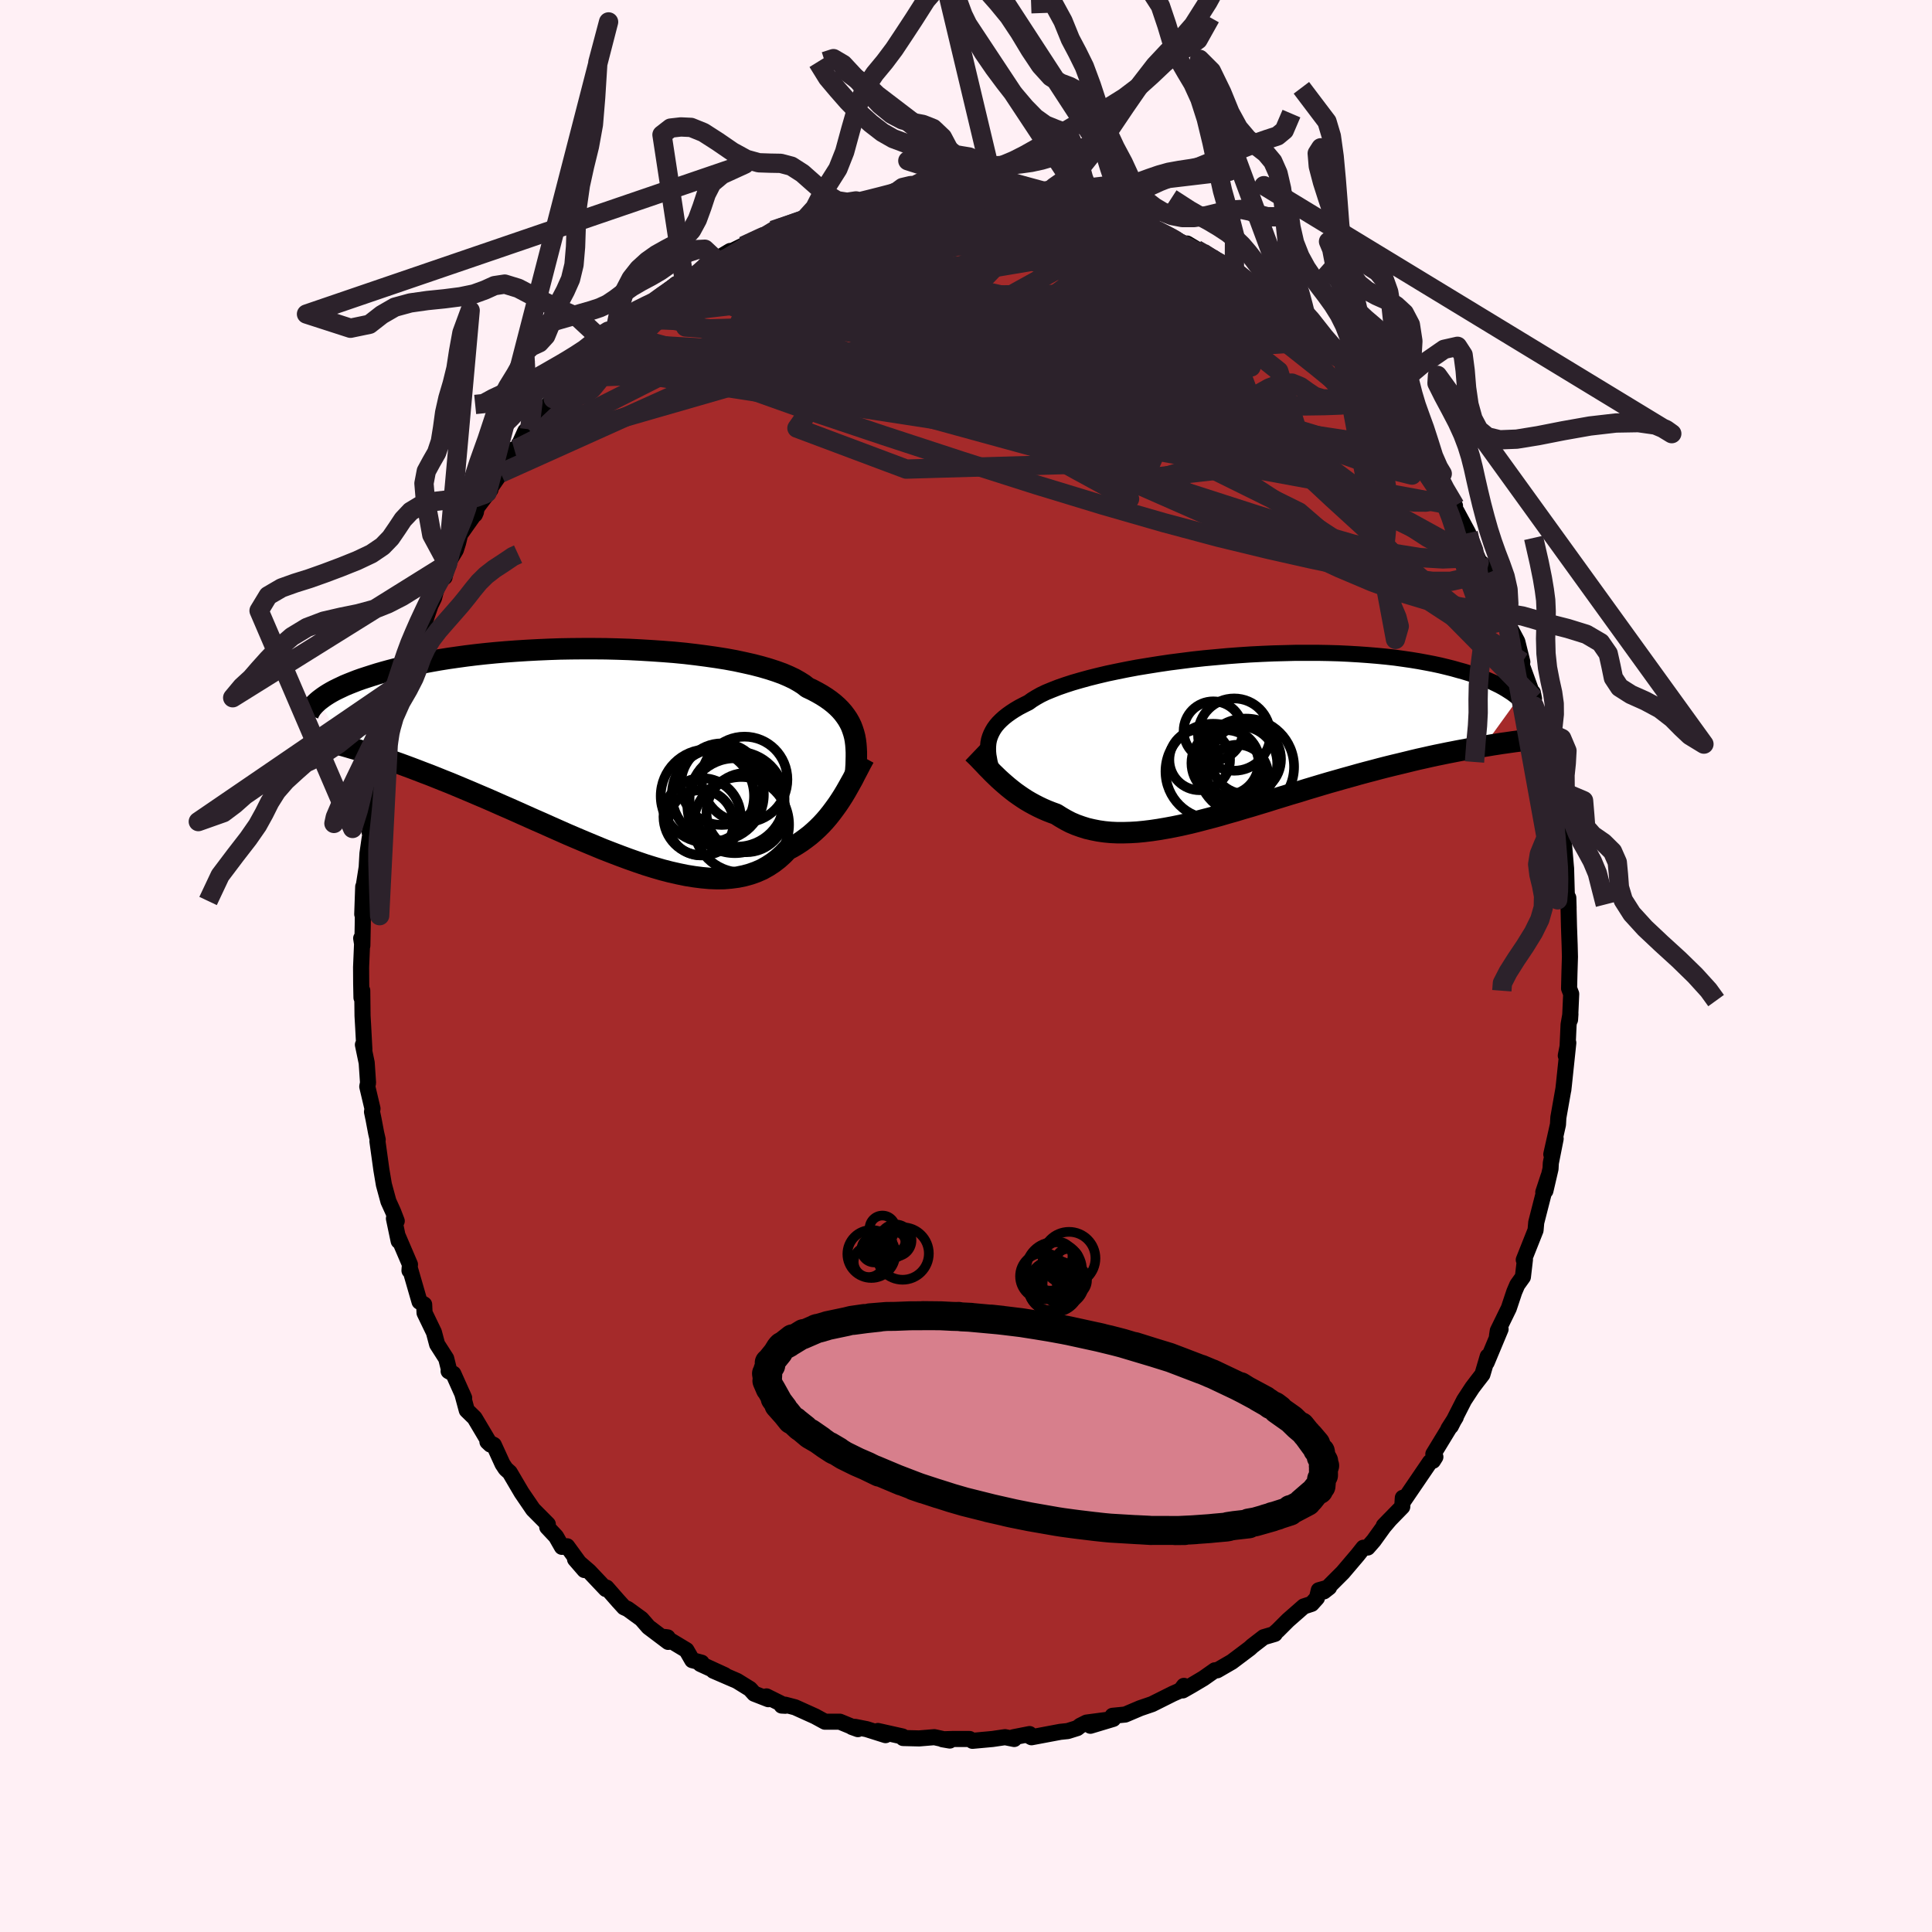 
  <svg viewBox="-100 -100 200 200" xmlns="http://www.w3.org/2000/svg" width="500" height="500" id="face-svg">
    <defs>
      <clipPath id="leftEyeClipPath">
        <polyline points="26.58,-1.81 26.46,-2.18 26.32,-2.55 26.15,-2.9 25.95,-3.25 25.72,-3.59 25.47,-3.92 25.18,-4.25 24.87,-4.56 24.52,-4.87 24.14,-5.17 23.73,-5.46 23.29,-5.74 22.82,-6.01 22.31,-6.28 21.78,-6.53 21.39,-6.84 20.93,-7.13 20.42,-7.42 19.85,-7.69 19.22,-7.96 18.53,-8.21 17.79,-8.45 17,-8.68 16.15,-8.9 15.26,-9.1 14.33,-9.3 13.35,-9.48 12.34,-9.64 11.29,-9.79 10.22,-9.93 9.11,-10.06 7.98,-10.17 6.83,-10.26 5.66,-10.34 4.49,-10.41 3.3,-10.47 2.1,-10.51 0.91,-10.54 -0.29,-10.55 -1.48,-10.55 -2.66,-10.54 -3.84,-10.52 -5,-10.48 -6.14,-10.43 -7.27,-10.37 -8.37,-10.3 -9.46,-10.22 -10.52,-10.13 -11.55,-10.03 -12.55,-9.92 -13.53,-9.8 -14.47,-9.67 -15.38,-9.54 -16.26,-9.4 -17.11,-9.25 -17.92,-9.1 -18.7,-8.95 -19.45,-8.79 -20.17,-8.62 -20.85,-8.46 -21.5,-8.29 -22.12,-8.12 -22.71,-7.95 -23.28,-7.77 -23.81,-7.6 -24.33,-7.43 -24.81,-7.26 -25.27,-7.08 -25.7,-6.91 -26.11,-6.74 -26.49,-6.56 -26.85,-6.39 -27.19,-6.22 -27.5,-6.05 -27.79,-5.88 -28.06,-5.71 -28.31,-5.54 -28.54,-5.37 -28.75,-5.21 -26.23,-0.5 -25.78,-0.37 -25.31,-0.23 -24.82,-0.09 -24.33,0.06 -23.82,0.22 -23.3,0.38 -22.76,0.56 -22.21,0.74 -21.64,0.93 -21.07,1.13 -20.47,1.34 -19.87,1.56 -19.25,1.79 -18.62,2.03 -17.97,2.28 -17.31,2.53 -16.63,2.8 -15.94,3.08 -15.23,3.36 -14.51,3.66 -13.77,3.97 -13.01,4.29 -12.24,4.62 -11.46,4.95 -10.66,5.3 -9.85,5.66 -9.02,6.02 -8.19,6.39 -7.34,6.77 -6.49,7.15 -5.62,7.53 -4.75,7.92 -3.87,8.31 -2.99,8.7 -2.1,9.08 -1.2,9.46 -0.31,9.83 0.58,10.2 1.48,10.55 2.37,10.89 3.26,11.22 4.14,11.53 5.02,11.83 5.89,12.1 6.75,12.35 7.6,12.57 8.44,12.76 9.27,12.93 10.08,13.06 10.87,13.16 11.65,13.23 12.41,13.26 13.15,13.25 13.87,13.19 14.56,13.1 15.24,12.96 15.89,12.78 16.51,12.56 17.12,12.29 17.69,11.97 18.24,11.61 18.76,11.21 19.26,10.76 19.73,10.27 20.22,10.01 20.69,9.73 21.15,9.43 21.59,9.11 22.02,8.78 22.44,8.42 22.84,8.05 23.22,7.67 23.59,7.27 23.94,6.86 24.28,6.43 24.6,6 24.91,5.57 25.21,5.12 25.49,4.68" />
      </clipPath>
      <clipPath id="rightEyeClipPath">
        <polyline points="-25.52,0.81 -25.46,0.5 -25.37,0.2 -25.25,-0.1 -25.1,-0.4 -24.93,-0.69 -24.72,-0.98 -24.48,-1.26 -24.2,-1.54 -23.9,-1.81 -23.56,-2.08 -23.18,-2.35 -22.78,-2.61 -22.34,-2.87 -21.86,-3.12 -21.36,-3.37 -21,-3.63 -20.58,-3.89 -20.1,-4.16 -19.56,-4.42 -18.95,-4.67 -18.29,-4.93 -17.57,-5.18 -16.8,-5.43 -15.97,-5.67 -15.1,-5.91 -14.18,-6.14 -13.21,-6.37 -12.21,-6.58 -11.17,-6.79 -10.1,-6.99 -9,-7.17 -7.87,-7.35 -6.72,-7.52 -5.55,-7.67 -4.37,-7.82 -3.18,-7.95 -1.98,-8.06 -0.78,-8.17 0.42,-8.26 1.62,-8.34 2.81,-8.4 3.99,-8.45 5.16,-8.48 6.32,-8.51 7.45,-8.51 8.57,-8.51 9.67,-8.49 10.74,-8.46 11.78,-8.41 12.8,-8.35 13.78,-8.28 14.74,-8.2 15.67,-8.11 16.56,-8.01 17.42,-7.89 18.25,-7.77 19.04,-7.64 19.8,-7.5 20.53,-7.36 21.23,-7.21 21.89,-7.05 22.53,-6.89 23.13,-6.72 23.71,-6.56 24.26,-6.39 24.78,-6.22 25.28,-6.04 25.75,-5.86 26.19,-5.68 26.61,-5.5 27.01,-5.31 27.38,-5.13 27.73,-4.94 28.05,-4.75 28.35,-4.56 28.63,-4.38 28.89,-4.19 29.13,-4 29.35,-3.81 25.75,1.17 25.26,1.25 24.75,1.34 24.23,1.43 23.69,1.53 23.15,1.63 22.59,1.74 22.02,1.85 21.44,1.97 20.85,2.09 20.25,2.22 19.63,2.36 19,2.5 18.37,2.65 17.72,2.81 17.06,2.97 16.39,3.13 15.7,3.3 15,3.48 14.29,3.67 13.56,3.86 12.82,4.06 12.08,4.27 11.32,4.48 10.55,4.7 9.77,4.92 8.99,5.15 8.19,5.39 7.39,5.63 6.59,5.88 5.77,6.12 4.96,6.37 4.14,6.62 3.32,6.88 2.49,7.13 1.67,7.38 0.84,7.62 0.02,7.87 -0.8,8.1 -1.62,8.34 -2.43,8.56 -3.24,8.77 -4.04,8.98 -4.83,9.17 -5.62,9.35 -6.4,9.51 -7.16,9.65 -7.92,9.78 -8.66,9.89 -9.4,9.98 -10.12,10.05 -10.82,10.09 -11.51,10.11 -12.19,10.11 -12.85,10.08 -13.49,10.02 -14.12,9.93 -14.73,9.81 -15.33,9.67 -15.9,9.49 -16.46,9.29 -17,9.06 -17.52,8.79 -18.02,8.5 -18.51,8.19 -18.98,8.02 -19.44,7.84 -19.9,7.64 -20.34,7.43 -20.77,7.21 -21.19,6.98 -21.6,6.74 -22,6.48 -22.38,6.22 -22.76,5.95 -23.12,5.67 -23.48,5.38 -23.82,5.09 -24.15,4.8 -24.47,4.51" />
      </clipPath>
      <filter id="fuzzy">
        <feTurbulence id="turbulence" baseFrequency="0.05" numOctaves="3" type="noise" result="noise" />
        <feDisplacementMap in="SourceGraphic" in2="noise" scale="2" />
      </filter>
      <linearGradient id="rainbowGradient" x1="0%" y1="0%" x2="100%" y2="0%">
        <stop offset="0%" style="stop-color: rgb(185, 55, 55); stop-opacity: 1" />
        <stop offset="50%" style="stop-color: rgb(255, 105, 180); stop-opacity: 1" />
        <stop offset="100%" style="stop-color: rgb(230, 230, 250); stop-opacity: 1" />
      </linearGradient>
    </defs>
    <rect x="-100" y="-100" width="100%" height="100%" fill="rgb(255, 240, 245)" />
    <polyline id="faceContour" points="62.47,0.68 62.43,2.32 62.65,2.89 62.53,5.56 62.57,4.97 62.38,6.06 62.26,8.67 62.09,9.28 62.35,7.95 61.89,12.32 61.83,12.85 61.85,12.69 61.32,15.69 61.28,16.41 60.59,19.49 61.04,17.88 60.54,20.4 60.51,20.99 59.98,23.27 60.31,21.75 59.76,23.42 59.8,23.54 59.03,26.55 58.96,27.35 57.74,30.42 57.86,30.39 57.65,32.19 57.07,33 56.76,33.72 56.19,35.43 55.05,37.76 54.97,38.28 55.34,37.59 53.9,41.04 54.01,40.41 53.46,42.28 52.91,42.99 52.41,43.65 51.56,44.95 50.19,47.64 49.94,47.9 50.7,46.71 48.38,50.52 48.49,50.76 48.59,50.82 48.34,51.22 48.03,51.35 45.23,55.46 45.22,55.05 45.16,55.98 43.25,57.94 43.89,57.28 43.23,58.06 42.2,59.49 41.58,60.2 41.14,60.22 40.53,60.99 39.01,62.78 37.05,64.74 37.59,64.32 36.52,64.62 36.33,65.42 35.78,66.03 34.96,66.3 33.33,67.73 32.27,68.79 32.04,68.99 31.97,69.14 30.82,69.48 29.64,70.39 29.38,70.63 27.52,72.03 26,72.91 25.76,72.91 24.58,73.74 23.37,74.46 22.44,74.99 22.56,74.52 22.21,74.98 21.4,75.34 19.26,76.41 18.03,76.83 16.48,77.49 15.17,77.62 15.24,77.94 12.88,78.65 14.6,78.04 12.48,78.32 11.82,78.65 11.52,78.89 10.53,79.2 9.76,79.28 6.78,79.84 6.42,79.64 6.58,79.51 4.9,79.84 4.99,80.02 4.04,79.83 2.74,80.02 0.67,80.21 0.37,80.02 -1.45,80.02 -2.43,80.05 -1.68,80.18 -3.28,79.83 -4.85,79.96 -6.51,79.92 -6.57,79.76 -9.12,79.19 -8.33,79.62 -10.29,79 -11.51,78.76 -11.8,78.78 -11.19,79 -13.06,78.23 -14.6,78.23 -15.63,77.67 -17.69,76.74 -18.72,76.47 -19.08,76.56 -18.7,76.58 -20.65,75.61 -20.46,75.9 -21.92,75.33 -22.36,74.84 -23.7,74.01 -26.15,72.95 -24.97,73.41 -27.5,72.25 -27.37,72.12 -28.34,71.86 -28.94,70.82 -31.2,69.46 -30.89,69.5 -30.83,69.97 -32.87,68.43 -33.6,67.59 -35.02,66.56 -35.4,66.39 -36.01,65.72 -37.21,64.35 -37.28,64.5 -39.01,62.67 -40.47,61.41 -39.5,62.53 -41.29,60.07 -41.83,60.13 -42.44,59.06 -43.35,58.09 -43.3,58.01 -43.29,57.79 -44.82,56.25 -46,54.52 -46.46,53.74 -47.23,52.43 -47.65,52.05 -47.98,51.55 -48.88,49.58 -49.54,49.25 -49.23,49.54 -50.87,46.78 -51.68,45.99 -52.15,44.25 -51.95,44.71 -53.07,42.21 -53.56,41.94 -53.52,41.79 -53.81,40.63 -54.75,39.16 -55.08,37.92 -56.05,35.91 -56.09,35.04 -56.57,34.75 -57.59,31.22 -57.61,31.53 -57.56,30.9 -58.78,28.05 -58.73,28.47 -59.22,26.14 -58.93,26.4 -59.3,25.44 -59.79,24.36 -60.26,22.63 -60.52,21.09 -60.93,18.13 -60.9,17.98 -61.06,17.29 -61.33,15.86 -61.49,15.1 -61.44,14.76 -61.98,12.48 -61.9,12.09 -62.04,10.02 -62.43,8.15 -62.28,8.63 -62.4,6.37 -62.47,5.15 -62.5,2.54 -62.58,3.28 -62.61,1.79 -62.62,0.13 -62.49,-2.96 -62.61,-2.87 -62.49,-2.11 -62.45,-4.25 -62.4,-8.21 -62.5,-5.36 -62.41,-7.88 -62.04,-10.22 -61.96,-11.65 -61.75,-13.11 -61.61,-13.9 -61.74,-13.85 -61.24,-16.18 -61.05,-17.74 -60.99,-18 -60.73,-19.51 -60.22,-21.52 -60.26,-22.05 -59.87,-23.16 -59.64,-25.14 -59.77,-23.75 -59.08,-26.31 -58.82,-27.58 -58.39,-29.35 -57.81,-31 -57.42,-32.23 -57.02,-33.08 -56.89,-33.37 -56.94,-32.97 -55.43,-37.35 -55.07,-38.09 -54.89,-38.78 -54.24,-40.58 -53.98,-40.25 -53.68,-41.63 -52.81,-43.07 -52.58,-43.8 -52.37,-44.67 -50.73,-46.99 -50.84,-46.74 -50.6,-47.5 -49.23,-49.31 -49.57,-49 -48.17,-51.02 -48.34,-51.25 -46.77,-53.51 -46.44,-53.58 -45.63,-55.36 -45.17,-55.55 -43.61,-57.65 -42.73,-58.72 -42.43,-59.04 -41.75,-59.48 -40.91,-60.67 -40.24,-60.92 -40.57,-61.46 -39.3,-62.13 -37.86,-63.95 -37.42,-64.56 -36.6,-65.16 -35.98,-65.23 -36.04,-65.53 -34.12,-66.89 -34.42,-67.2 -32.71,-68.51 -32.41,-68.68 -30,-70.6 -30.91,-69.78 -29.46,-70.63 -27.32,-72.16 -27.03,-72.11 -26.59,-72.69 -25.9,-73.13 -24.41,-74.02 -24.4,-73.85 -24.19,-74.03 -20.87,-75.67 -21.87,-74.83 -19.74,-76.17 -19.99,-76.16 -17.46,-76.95 -16.78,-77.36 -16.79,-77.2 -14.84,-77.87 -15.19,-77.96 -12.85,-78.37 -12.29,-78.69 -11.42,-78.7 -10.45,-79.01 -10.73,-79.02 -7.64,-79.39 -7.85,-79.6 -5.77,-79.88 -6.22,-79.91 -4.36,-79.9 -3.96,-79.86 -1.76,-80.02 -0.77,-80.03 -1.83,-80.23 -0.28,-80.29 0.55,-80.17 2.64,-79.93 2.57,-80.09 4.01,-80.08 4.97,-79.79 5.39,-79.68 8.3,-79.56 7.97,-79.67 9.38,-79.22 9.64,-79.26 11.07,-78.71 10.6,-78.88 13.15,-78.38 13.13,-78.35 16.27,-77.43 15.87,-77.61 16.45,-77.21 17.8,-76.73 18.35,-76.59 19.28,-76.37 19.64,-76.24 20.32,-75.95 23.27,-74.4 22.89,-74.79 24.46,-73.85 24.84,-73.44 26.94,-72.4 27.78,-71.96 27.49,-72.27 27.53,-72.1 30.33,-69.95 29.81,-70.43 30.83,-69.6 30.51,-69.91 33.59,-67.95 33.78,-67.5 34.2,-66.81 34.15,-67.09 36.27,-65.21 36.63,-64.74 37.64,-64.29 38.77,-62.83 39.02,-62.84 39.09,-62.59 40.46,-61.23 40.99,-60.33 42.74,-58.4 42.86,-58.28 43.38,-57.7 44.35,-56.32 44.74,-56.03 44.38,-56.43 46.16,-54.23 46.36,-53.4 47.7,-51.93 48.83,-50.13 48.84,-50.39 48.91,-50.23 50.62,-47.64 49.8,-48.36 50.77,-47.09 51.99,-44.82 52,-44.45 53.06,-42.03 53.06,-41.95 54.05,-41.1 53.85,-40.62 55.2,-37.86 55.47,-36.61 55.57,-36.07 56.46,-34.61 56.02,-35.56 57.07,-33.59 57.59,-31.48 57.49,-31.28 58.8,-27.68 58.68,-28.3 58.82,-26.91 59.7,-23.95 59.35,-25.62 59.71,-24.46 60.12,-22.9 60.42,-21.12 60.72,-19.42 60.55,-19.96 61.02,-18.35 61.4,-16.18 61.72,-14.26 61.7,-12.66 61.65,-13.34 61.91,-12.52 62.1,-10.3 62.12,-10.1 62.19,-7.58 62.38,-6.01 62.35,-7.06 62.42,-4.11 62.49,-2.14 62.52,-0.95 62.47,0.68 62.43,2.32" fill="rgb(165, 42, 42)" stroke="black" stroke-width="1.667" stroke-linejoin="round" filter="url(#fuzzy)" />
    <g transform="translate(27.84 -23.91)">
      <polyline id="rightCountour" points="-25.52,0.81 -25.46,0.5 -25.37,0.2 -25.25,-0.1 -25.1,-0.4 -24.93,-0.69 -24.72,-0.98 -24.48,-1.26 -24.2,-1.54 -23.9,-1.81 -23.56,-2.08 -23.18,-2.35 -22.78,-2.61 -22.34,-2.87 -21.86,-3.12 -21.36,-3.37 -21,-3.63 -20.58,-3.89 -20.1,-4.16 -19.56,-4.42 -18.95,-4.67 -18.29,-4.93 -17.57,-5.18 -16.8,-5.43 -15.97,-5.67 -15.1,-5.91 -14.18,-6.14 -13.21,-6.37 -12.21,-6.58 -11.17,-6.79 -10.1,-6.99 -9,-7.17 -7.87,-7.35 -6.72,-7.52 -5.55,-7.67 -4.37,-7.82 -3.18,-7.95 -1.98,-8.06 -0.78,-8.17 0.42,-8.26 1.62,-8.34 2.81,-8.4 3.99,-8.45 5.16,-8.48 6.32,-8.51 7.45,-8.51 8.57,-8.51 9.67,-8.49 10.74,-8.46 11.78,-8.41 12.8,-8.35 13.78,-8.28 14.74,-8.2 15.67,-8.11 16.56,-8.01 17.42,-7.89 18.25,-7.77 19.04,-7.64 19.8,-7.5 20.53,-7.36 21.23,-7.21 21.89,-7.05 22.53,-6.89 23.13,-6.72 23.71,-6.56 24.26,-6.39 24.78,-6.22 25.28,-6.04 25.75,-5.86 26.19,-5.68 26.61,-5.5 27.01,-5.31 27.38,-5.13 27.73,-4.94 28.05,-4.75 28.35,-4.56 28.63,-4.38 28.89,-4.19 29.13,-4 29.35,-3.81 25.75,1.17 25.26,1.25 24.75,1.34 24.23,1.43 23.69,1.53 23.15,1.63 22.59,1.74 22.02,1.85 21.44,1.97 20.85,2.09 20.25,2.22 19.63,2.36 19,2.5 18.37,2.65 17.72,2.81 17.06,2.97 16.39,3.13 15.7,3.3 15,3.48 14.29,3.67 13.56,3.86 12.82,4.06 12.08,4.27 11.32,4.48 10.55,4.7 9.77,4.92 8.99,5.15 8.19,5.39 7.39,5.63 6.59,5.88 5.77,6.12 4.96,6.37 4.14,6.62 3.32,6.88 2.49,7.13 1.67,7.38 0.84,7.62 0.02,7.87 -0.8,8.1 -1.62,8.34 -2.43,8.56 -3.24,8.77 -4.04,8.98 -4.83,9.17 -5.62,9.35 -6.4,9.51 -7.16,9.65 -7.92,9.78 -8.66,9.89 -9.4,9.98 -10.12,10.05 -10.82,10.09 -11.51,10.11 -12.19,10.11 -12.85,10.08 -13.49,10.02 -14.12,9.93 -14.73,9.81 -15.33,9.67 -15.9,9.49 -16.46,9.29 -17,9.06 -17.52,8.79 -18.02,8.5 -18.51,8.19 -18.98,8.02 -19.44,7.84 -19.9,7.64 -20.34,7.43 -20.77,7.21 -21.19,6.98 -21.6,6.74 -22,6.48 -22.38,6.22 -22.76,5.95 -23.12,5.67 -23.48,5.38 -23.82,5.09 -24.15,4.8 -24.47,4.51" fill="white" stroke="white" stroke-width="0" stroke-linejoin="round" filter="url(#fuzzy)" />
    </g>
    <g transform="translate(-38.2 -22.3)">
      <polyline id="leftCountour" points="26.58,-1.81 26.46,-2.18 26.32,-2.55 26.15,-2.9 25.95,-3.25 25.72,-3.59 25.47,-3.92 25.18,-4.25 24.87,-4.56 24.52,-4.87 24.14,-5.17 23.73,-5.46 23.29,-5.74 22.82,-6.01 22.31,-6.28 21.78,-6.53 21.39,-6.84 20.93,-7.13 20.42,-7.42 19.85,-7.69 19.22,-7.96 18.53,-8.21 17.79,-8.45 17,-8.68 16.15,-8.9 15.26,-9.1 14.33,-9.3 13.35,-9.48 12.34,-9.64 11.29,-9.79 10.22,-9.93 9.11,-10.06 7.98,-10.17 6.83,-10.26 5.66,-10.34 4.49,-10.41 3.3,-10.47 2.1,-10.51 0.91,-10.54 -0.29,-10.55 -1.48,-10.55 -2.66,-10.54 -3.84,-10.52 -5,-10.48 -6.14,-10.43 -7.27,-10.37 -8.37,-10.3 -9.46,-10.22 -10.52,-10.13 -11.55,-10.03 -12.55,-9.92 -13.53,-9.8 -14.47,-9.67 -15.38,-9.54 -16.26,-9.4 -17.11,-9.25 -17.92,-9.1 -18.7,-8.95 -19.45,-8.79 -20.17,-8.62 -20.85,-8.46 -21.5,-8.29 -22.12,-8.12 -22.71,-7.95 -23.28,-7.77 -23.81,-7.6 -24.33,-7.43 -24.81,-7.26 -25.27,-7.08 -25.7,-6.91 -26.11,-6.74 -26.49,-6.56 -26.85,-6.39 -27.19,-6.22 -27.5,-6.05 -27.79,-5.88 -28.06,-5.71 -28.31,-5.54 -28.54,-5.37 -28.75,-5.21 -26.23,-0.5 -25.78,-0.37 -25.31,-0.23 -24.82,-0.09 -24.33,0.06 -23.82,0.22 -23.3,0.38 -22.76,0.56 -22.21,0.74 -21.64,0.93 -21.07,1.13 -20.47,1.34 -19.87,1.56 -19.25,1.79 -18.62,2.03 -17.97,2.28 -17.31,2.53 -16.63,2.8 -15.94,3.08 -15.23,3.36 -14.51,3.66 -13.77,3.97 -13.01,4.29 -12.24,4.62 -11.46,4.95 -10.66,5.3 -9.85,5.66 -9.02,6.02 -8.19,6.39 -7.34,6.77 -6.49,7.15 -5.62,7.53 -4.75,7.92 -3.87,8.31 -2.99,8.7 -2.1,9.08 -1.2,9.46 -0.31,9.83 0.58,10.2 1.48,10.55 2.37,10.89 3.26,11.22 4.14,11.53 5.02,11.83 5.89,12.1 6.75,12.35 7.6,12.57 8.44,12.76 9.27,12.93 10.08,13.06 10.87,13.16 11.65,13.23 12.41,13.26 13.15,13.25 13.87,13.19 14.56,13.1 15.24,12.96 15.89,12.78 16.51,12.56 17.12,12.29 17.69,11.97 18.24,11.61 18.76,11.21 19.26,10.76 19.73,10.27 20.22,10.01 20.69,9.73 21.15,9.43 21.59,9.11 22.02,8.78 22.44,8.42 22.84,8.05 23.22,7.67 23.59,7.27 23.94,6.86 24.28,6.43 24.6,6 24.91,5.57 25.21,5.12 25.49,4.68" fill="white" stroke="white" stroke-width="0" stroke-linejoin="round" filter="url(#fuzzy)" />
    </g>
    <g transform="translate(27.84 -23.91)">
      <polyline id="rightUpper" points="-25,4.24 -25.11,3.86 -25.22,3.5 -25.31,3.14 -25.4,2.78 -25.46,2.44 -25.52,2.1 -25.55,1.77 -25.56,1.44 -25.55,1.13 -25.52,0.81 -25.46,0.5 -25.37,0.2 -25.25,-0.1 -25.1,-0.4 -24.93,-0.69 -24.72,-0.98 -24.48,-1.26 -24.2,-1.54 -23.9,-1.81 -23.56,-2.08 -23.18,-2.35 -22.78,-2.61 -22.34,-2.87 -21.86,-3.12 -21.36,-3.37 -21,-3.63 -20.58,-3.89 -20.1,-4.16 -19.56,-4.42 -18.95,-4.67 -18.29,-4.93 -17.57,-5.18 -16.8,-5.43 -15.97,-5.67 -15.1,-5.91 -14.18,-6.14 -13.21,-6.37 -12.21,-6.58 -11.17,-6.79 -10.1,-6.99 -9,-7.17 -7.87,-7.35 -6.72,-7.52 -5.55,-7.67 -4.37,-7.82 -3.18,-7.95 -1.98,-8.06 -0.78,-8.17 0.42,-8.26 1.62,-8.34 2.81,-8.4 3.99,-8.45 5.16,-8.48 6.32,-8.51 7.45,-8.51 8.57,-8.51 9.67,-8.49 10.74,-8.46 11.78,-8.41 12.8,-8.35 13.78,-8.28 14.74,-8.2 15.67,-8.11 16.56,-8.01 17.42,-7.89 18.25,-7.77 19.04,-7.64 19.8,-7.5 20.53,-7.36 21.23,-7.21 21.89,-7.05 22.53,-6.89 23.13,-6.72 23.71,-6.56 24.26,-6.39 24.78,-6.22 25.28,-6.04 25.75,-5.86 26.19,-5.68 26.61,-5.5 27.01,-5.31 27.38,-5.13 27.73,-4.94 28.05,-4.75 28.35,-4.56 28.63,-4.38 28.89,-4.19 29.13,-4 29.35,-3.81 29.55,-3.63 29.73,-3.45 29.9,-3.26 30.05,-3.08 30.18,-2.91 30.29,-2.73 30.4,-2.56 30.48,-2.39 30.56,-2.22 30.62,-2.06" fill="none" stroke="black" stroke-width="1.667" stroke-linejoin="round" filter="url(#fuzzy)" />
      <polyline id="rightLower" points="-27.13,1.83 -26.91,2.04 -26.67,2.27 -26.43,2.52 -26.18,2.78 -25.92,3.05 -25.65,3.34 -25.37,3.62 -25.08,3.92 -24.78,4.21 -24.47,4.51 -24.15,4.8 -23.82,5.09 -23.48,5.38 -23.12,5.67 -22.76,5.95 -22.38,6.22 -22,6.48 -21.6,6.74 -21.19,6.98 -20.77,7.21 -20.34,7.43 -19.9,7.64 -19.44,7.84 -18.98,8.02 -18.51,8.19 -18.02,8.5 -17.52,8.79 -17,9.06 -16.46,9.29 -15.9,9.49 -15.33,9.67 -14.73,9.81 -14.12,9.93 -13.49,10.02 -12.85,10.08 -12.19,10.11 -11.51,10.11 -10.82,10.09 -10.12,10.05 -9.4,9.98 -8.66,9.89 -7.92,9.78 -7.16,9.65 -6.4,9.51 -5.62,9.35 -4.83,9.17 -4.04,8.98 -3.24,8.77 -2.43,8.56 -1.62,8.34 -0.8,8.1 0.02,7.87 0.84,7.62 1.67,7.38 2.49,7.13 3.32,6.88 4.14,6.62 4.96,6.37 5.77,6.12 6.59,5.88 7.39,5.63 8.19,5.39 8.99,5.15 9.77,4.92 10.55,4.7 11.32,4.48 12.08,4.27 12.82,4.06 13.56,3.86 14.29,3.67 15,3.48 15.7,3.3 16.39,3.13 17.06,2.97 17.72,2.81 18.37,2.65 19,2.5 19.63,2.36 20.25,2.22 20.85,2.09 21.44,1.97 22.02,1.85 22.59,1.74 23.15,1.63 23.69,1.53 24.23,1.43 24.75,1.34 25.26,1.25 25.75,1.17 26.24,1.09 26.71,1.01 27.17,0.94 27.61,0.87 28.05,0.81 28.47,0.75 28.88,0.69 29.28,0.64 29.67,0.59 30.05,0.54" fill="none" stroke="black" stroke-width="2.222" stroke-linejoin="round" filter="url(#fuzzy)" />
      <circle r="3.86" cx="0.52" cy="2.945" stroke="black" fill="none" stroke-width="1.0" filter="url(#fuzzy)" clip-path="url(#rightEyeClipPath)" /><circle r="3.142" cx="-3.65" cy="2.57" stroke="black" fill="none" stroke-width="1.0" filter="url(#fuzzy)" clip-path="url(#rightEyeClipPath)" /><circle r="3.536" cx="-0.965" cy="2.905" stroke="black" fill="none" stroke-width="1.0" filter="url(#fuzzy)" clip-path="url(#rightEyeClipPath)" /><circle r="3.066" cx="-2.245" cy="-0.42" stroke="black" fill="none" stroke-width="1.0" filter="url(#fuzzy)" clip-path="url(#rightEyeClipPath)" /><circle r="3.362" cx="-0.91" cy="2.855" stroke="black" fill="none" stroke-width="1.0" filter="url(#fuzzy)" clip-path="url(#rightEyeClipPath)" /><circle r="4.928" cx="-2.26" cy="3.765" stroke="black" fill="none" stroke-width="1.0" filter="url(#fuzzy)" clip-path="url(#rightEyeClipPath)" /><circle r="4.992" cx="1.13" cy="3.29" stroke="black" fill="none" stroke-width="1.0" filter="url(#fuzzy)" clip-path="url(#rightEyeClipPath)" /><circle r="3.742" cx="-0.08" cy="-0.045" stroke="black" fill="none" stroke-width="1.0" filter="url(#fuzzy)" clip-path="url(#rightEyeClipPath)" /><circle r="3.166" cx="0.275" cy="4.17" stroke="black" fill="none" stroke-width="1.0" filter="url(#fuzzy)" clip-path="url(#rightEyeClipPath)" /><circle r="3.616" cx="1.15" cy="2.505" stroke="black" fill="none" stroke-width="1.0" filter="url(#fuzzy)" clip-path="url(#rightEyeClipPath)" />
      </g>
    <g transform="translate(-38.2 -22.3)">
      <polyline id="leftUpper" points="26.77,2.34 26.8,1.89 26.83,1.45 26.84,1.02 26.85,0.59 26.85,0.17 26.83,-0.24 26.8,-0.64 26.75,-1.04 26.68,-1.43 26.58,-1.81 26.46,-2.18 26.32,-2.55 26.15,-2.9 25.95,-3.25 25.72,-3.59 25.47,-3.92 25.18,-4.25 24.87,-4.56 24.52,-4.87 24.14,-5.17 23.73,-5.46 23.29,-5.74 22.82,-6.01 22.31,-6.28 21.78,-6.53 21.39,-6.84 20.93,-7.13 20.42,-7.42 19.85,-7.69 19.22,-7.96 18.53,-8.21 17.79,-8.45 17,-8.68 16.15,-8.9 15.26,-9.1 14.33,-9.3 13.35,-9.48 12.34,-9.64 11.29,-9.79 10.22,-9.93 9.11,-10.06 7.98,-10.17 6.83,-10.26 5.66,-10.34 4.49,-10.41 3.3,-10.47 2.1,-10.51 0.91,-10.54 -0.29,-10.55 -1.48,-10.55 -2.66,-10.54 -3.84,-10.52 -5,-10.48 -6.14,-10.43 -7.27,-10.37 -8.37,-10.3 -9.46,-10.22 -10.52,-10.13 -11.55,-10.03 -12.55,-9.92 -13.53,-9.8 -14.47,-9.67 -15.38,-9.54 -16.26,-9.4 -17.11,-9.25 -17.92,-9.1 -18.7,-8.95 -19.45,-8.79 -20.17,-8.62 -20.85,-8.46 -21.5,-8.29 -22.12,-8.12 -22.71,-7.95 -23.28,-7.77 -23.81,-7.6 -24.33,-7.43 -24.81,-7.26 -25.27,-7.08 -25.7,-6.91 -26.11,-6.74 -26.49,-6.56 -26.85,-6.39 -27.19,-6.22 -27.5,-6.05 -27.79,-5.88 -28.06,-5.71 -28.31,-5.54 -28.54,-5.37 -28.75,-5.21 -28.94,-5.05 -29.11,-4.89 -29.27,-4.73 -29.4,-4.58 -29.53,-4.43 -29.63,-4.28 -29.72,-4.14 -29.8,-3.99 -29.86,-3.85 -29.91,-3.72" fill="none" stroke="black" stroke-width="2.222" stroke-linejoin="round" filter="url(#fuzzy)" />
      <polyline id="leftLower" points="27.65,0.72 27.48,1.03 27.3,1.36 27.11,1.73 26.91,2.11 26.7,2.51 26.49,2.93 26.25,3.36 26.01,3.79 25.76,4.23 25.49,4.68 25.21,5.12 24.91,5.57 24.6,6 24.28,6.43 23.94,6.86 23.59,7.27 23.22,7.67 22.84,8.05 22.44,8.42 22.02,8.78 21.59,9.11 21.15,9.43 20.69,9.73 20.22,10.01 19.73,10.27 19.26,10.76 18.76,11.21 18.24,11.61 17.69,11.97 17.12,12.29 16.51,12.56 15.89,12.78 15.24,12.96 14.56,13.1 13.87,13.19 13.15,13.25 12.41,13.26 11.65,13.23 10.87,13.16 10.08,13.06 9.27,12.93 8.44,12.76 7.6,12.57 6.75,12.35 5.89,12.1 5.02,11.83 4.14,11.53 3.26,11.22 2.37,10.89 1.48,10.55 0.58,10.2 -0.31,9.83 -1.2,9.46 -2.1,9.08 -2.99,8.7 -3.87,8.31 -4.75,7.92 -5.62,7.53 -6.49,7.15 -7.34,6.77 -8.19,6.39 -9.02,6.02 -9.85,5.66 -10.66,5.3 -11.46,4.95 -12.24,4.62 -13.01,4.29 -13.77,3.97 -14.51,3.66 -15.23,3.36 -15.94,3.08 -16.63,2.8 -17.31,2.53 -17.97,2.28 -18.62,2.03 -19.25,1.79 -19.87,1.56 -20.47,1.34 -21.07,1.13 -21.64,0.93 -22.21,0.74 -22.76,0.56 -23.3,0.38 -23.82,0.22 -24.33,0.06 -24.82,-0.09 -25.31,-0.23 -25.78,-0.37 -26.23,-0.5 -26.68,-0.62 -27.11,-0.73 -27.52,-0.84 -27.93,-0.95 -28.32,-1.04 -28.7,-1.14 -29.07,-1.22 -29.43,-1.31 -29.77,-1.39 -30.11,-1.46" fill="none" stroke="black" stroke-width="2.222" stroke-linejoin="round" filter="url(#fuzzy)" />
      <circle r="4.912" cx="14.269" cy="5.705" stroke="black" fill="none" stroke-width="1.0" filter="url(#fuzzy)" clip-path="url(#leftEyeClipPath)" /><circle r="4.832" cx="11.429" cy="4.705" stroke="black" fill="none" stroke-width="1.0" filter="url(#fuzzy)" clip-path="url(#leftEyeClipPath)" /><circle r="3.38" cx="10.759" cy="7.475" stroke="black" fill="none" stroke-width="1.0" filter="url(#fuzzy)" clip-path="url(#leftEyeClipPath)" /><circle r="4.102" cx="15.439" cy="6.42" stroke="black" fill="none" stroke-width="1.0" filter="url(#fuzzy)" clip-path="url(#leftEyeClipPath)" /><circle r="4.438" cx="15.274" cy="2.995" stroke="black" fill="none" stroke-width="1.0" filter="url(#fuzzy)" clip-path="url(#leftEyeClipPath)" /><circle r="4.938" cx="14.944" cy="7.67" stroke="black" fill="none" stroke-width="1.0" filter="url(#fuzzy)" clip-path="url(#leftEyeClipPath)" /><circle r="4.758" cx="12.514" cy="4.555" stroke="black" fill="none" stroke-width="1.0" filter="url(#fuzzy)" clip-path="url(#leftEyeClipPath)" /><circle r="3.996" cx="10.879" cy="6.85" stroke="black" fill="none" stroke-width="1.0" filter="url(#fuzzy)" clip-path="url(#leftEyeClipPath)" /><circle r="4.918" cx="14.499" cy="5.03" stroke="black" fill="none" stroke-width="1.0" filter="url(#fuzzy)" clip-path="url(#leftEyeClipPath)" /><circle r="4.222" cx="12.914" cy="3.475" stroke="black" fill="none" stroke-width="1.0" filter="url(#fuzzy)" clip-path="url(#leftEyeClipPath)" />
    </g>
    <g id="hairs">
      <polyline points="15.87,-77.61 16.62,-77.23 17.44,-76.91 18.2,-76.65 18.88,-76.41 19.53,-76.15 20.12,-75.86 20.62,-75.57 20.95,-75.31 21.07,-75.11 20.94,-75 20.52,-74.99 19.76,-75.1 18.62,-75.32 17.11,-75.64 15.24,-76.07 13,-76.62 10.38,-77.29 7.33,-78.11 3.78,-79.09" fill="none" stroke="rgb(44, 34, 43)" stroke-width="2" stroke-linejoin="round" filter="url(#fuzzy)" /><polyline points="9.38,-79.22 9.75,-79.08 10,-78.78 10.04,-78.37 9.84,-77.82 9.29,-77.16 8.26,-76.37 6.67,-75.48 4.49,-74.47 1.72,-73.33 -1.65,-72.03 -5.62,-70.56 -10.18,-68.91 -15.31,-67.1 -21.08,-65.13 -27.56,-63.03 -34.82,-60.86" fill="none" stroke="rgb(44, 34, 43)" stroke-width="2" stroke-linejoin="round" filter="url(#fuzzy)" /><polyline points="53.85,-40.62 54.64,-38.63 54.74,-37.58 54.41,-37.09 53.73,-36.95 52.71,-36.99 51.36,-37.14 49.66,-37.43 47.55,-37.91 45.03,-38.67 42.05,-39.76 38.6,-41.22 34.67,-43.06 30.26,-45.25 25.35,-47.75 19.92,-50.54 13.97,-53.6 7.47,-56.97 0.42,-60.7 -7.25,-64.76 -15.63,-69.08" fill="none" stroke="rgb(44, 34, 43)" stroke-width="2" stroke-linejoin="round" filter="url(#fuzzy)" /><polyline points="34.2,-66.81 34.66,-66.52 35.36,-65.87 35.87,-65.3 36.08,-64.9 35.97,-64.66 35.55,-64.56 34.83,-64.57 33.81,-64.68 32.48,-64.91 30.78,-65.32 28.66,-65.96 26.1,-66.84 23.08,-67.99 19.63,-69.38 15.72,-70.98 11.3,-72.79 6.24,-74.82 0.47,-77.17" fill="none" stroke="rgb(44, 34, 43)" stroke-width="2" stroke-linejoin="round" filter="url(#fuzzy)" /><polyline points="-19.99,-76.16 -18.21,-76.76 -17.12,-77.14 -16.25,-77.43 -15.45,-77.69 -14.69,-77.92 -14.05,-78.1 -13.59,-78.2 -13.38,-78.21 -13.45,-78.11 -13.84,-77.9 -14.55,-77.57 -15.66,-77.1 -17.26,-76.46 -19.39,-75.66 -21.9,-74.76" fill="none" stroke="rgb(44, 34, 43)" stroke-width="2" stroke-linejoin="round" filter="url(#fuzzy)" /><polyline points="9.38,-79.22 9.86,-79.12 10.45,-78.94 11.05,-78.74 11.63,-78.53 12.07,-78.31 12.24,-78.1 12.08,-77.9 11.53,-77.73 10.61,-77.58 9.31,-77.47 7.65,-77.37 5.6,-77.29 3.14,-77.2 0.21,-77.11 -3.27,-77.03 -7.32,-77 -11.93,-77.05" fill="none" stroke="rgb(44, 34, 43)" stroke-width="2" stroke-linejoin="round" filter="url(#fuzzy)" /><polyline points="-35.98,-65.23 -35.5,-65.81 -34.62,-66.65 -33.64,-67.53 -32.62,-68.39 -31.61,-69.19 -30.69,-69.87 -29.91,-70.41 -29.32,-70.8 -28.99,-71.02 -28.97,-71.03 -29.3,-70.8 -30.05,-70.28 -31.2,-69.42 -32.69,-68.23" fill="none" stroke="rgb(44, 34, 43)" stroke-width="2" stroke-linejoin="round" filter="url(#fuzzy)" /><polyline points="-36.04,-65.53 -34.79,-66.56 -33.91,-67.38 -33.04,-68.13 -32.18,-68.82 -31.36,-69.41 -30.61,-69.91 -29.95,-70.31 -29.4,-70.63 -28.99,-70.83 -28.76,-70.9 -28.69,-70.81 -28.78,-70.58 -29.03,-70.19 -29.43,-69.66 -30,-68.98 -30.77,-68.13 -31.79,-67.07 -33.09,-65.78 -34.71,-64.2 -36.67,-62.31 -38.97,-60.13 -41.6,-57.66 -44.62,-54.84" fill="none" stroke="rgb(44, 34, 43)" stroke-width="2" stroke-linejoin="round" filter="url(#fuzzy)" /><polyline points="33.78,-67.5 34.11,-67.03 34.53,-66.53 34.94,-65.97 35.17,-65.46 35.13,-65.06 34.77,-64.77 34.11,-64.57 33.16,-64.44 31.92,-64.36 30.37,-64.36 28.48,-64.47 26.21,-64.72 23.52,-65.15 20.4,-65.75 16.85,-66.5 12.87,-67.37 8.48,-68.36 3.63,-69.46 -1.73,-70.67 -7.69,-72.03 -14.3,-73.51" fill="none" stroke="rgb(44, 34, 43)" stroke-width="2" stroke-linejoin="round" filter="url(#fuzzy)" /><polyline points="27.78,-71.96 27.77,-71.98 28.26,-71.58 28.86,-71.08 29.35,-70.66 29.69,-70.34 29.9,-70.09 29.93,-69.91 29.72,-69.84 29.2,-69.91 28.35,-70.15 27.15,-70.56 25.58,-71.16 23.64,-71.97 21.29,-73.01 18.53,-74.3 15.35,-75.86 11.83,-77.64" fill="none" stroke="rgb(44, 34, 43)" stroke-width="2" stroke-linejoin="round" filter="url(#fuzzy)" /><polyline points="-7.85,-79.6 -6.54,-79.78 -5.69,-79.84 -4.87,-79.86 -4.1,-79.86 -3.48,-79.84 -3.06,-79.8 -2.82,-79.71 -2.75,-79.56 -2.82,-79.34 -3.06,-79.05 -3.49,-78.7 -4.13,-78.29 -5.03,-77.8 -6.19,-77.24 -7.67,-76.6 -9.5,-75.86 -11.74,-75.02 -14.39,-74.08 -17.45,-73.03 -20.92,-71.88 -24.81,-70.57 -29.24,-69.06" fill="none" stroke="rgb(44, 34, 43)" stroke-width="2" stroke-linejoin="round" filter="url(#fuzzy)" /><polyline points="-27.32,-72.16 -26.87,-72.32 -26.06,-72.72 -24.95,-73.19 -23.64,-73.66 -22.15,-74.14 -20.5,-74.62 -18.75,-75.13 -16.94,-75.64 -15.09,-76.15 -13.24,-76.64 -11.41,-77.11 -9.62,-77.55 -7.92,-77.95 -6.32,-78.32 -4.86,-78.66 -3.57,-78.96 -2.44,-79.24 -1.51,-79.49 -0.79,-79.7 -0.31,-79.88 -0.15,-80.07" fill="none" stroke="rgb(44, 34, 43)" stroke-width="2" stroke-linejoin="round" filter="url(#fuzzy)" /><polyline points="55.2,-37.86 55.39,-36.93 55.49,-36.36 55.48,-36.01 55.33,-35.76 55.03,-35.56 54.54,-35.44 53.84,-35.51 52.89,-35.85 51.69,-36.52 50.19,-37.58 48.4,-39.02 46.3,-40.84 43.86,-43.01 41.08,-45.52 37.96,-48.37 34.51,-51.58 30.74,-55.19 26.66,-59.2 22.25,-63.62 17.44,-68.47 12.06,-73.8" fill="none" stroke="rgb(44, 34, 43)" stroke-width="2" stroke-linejoin="round" filter="url(#fuzzy)" /><polyline points="-16.78,-77.36 -16.34,-77.42 -15.63,-77.62 -14.95,-77.79 -14.41,-77.87 -14.09,-77.83 -14.04,-77.66 -14.27,-77.35 -14.78,-76.9 -15.62,-76.27 -16.81,-75.45 -18.43,-74.41 -20.49,-73.15 -22.99,-71.68 -25.93,-70.04 -29.34,-68.25 -33.31,-66.26" fill="none" stroke="rgb(44, 34, 43)" stroke-width="2" stroke-linejoin="round" filter="url(#fuzzy)" /><polyline points="48.84,-50.39 49.12,-49.77 49.24,-49.08 49.02,-48.59 48.5,-48.23 47.63,-48.02 46.38,-48.03 44.7,-48.34 42.56,-48.96 39.95,-49.88 36.85,-51.08 33.24,-52.57 29.09,-54.38 24.4,-56.57 19.15,-59.17 13.31,-62.15 6.85,-65.45 -0.26,-69.06 -8.03,-72.99" fill="none" stroke="rgb(44, 34, 43)" stroke-width="2" stroke-linejoin="round" filter="url(#fuzzy)" /><polyline points="52,-44.45 52.44,-43 52.06,-42.44 51.04,-42.21 49.36,-42.14 47,-42.28 43.91,-42.77 40.06,-43.68 35.43,-45.02 30.01,-46.72 23.77,-48.73 16.67,-51 8.66,-53.6 -0.26,-56.61 -10.13,-60.11 -21,-64.05" fill="none" stroke="rgb(44, 34, 43)" stroke-width="2" stroke-linejoin="round" filter="url(#fuzzy)" /><polyline points="24.46,-73.85 25.25,-73.32 26.16,-72.81 26.81,-72.44 27.25,-72.13 27.57,-71.84 27.77,-71.56 27.83,-71.33 27.74,-71.17 27.48,-71.07 27,-71.06 26.27,-71.14 25.24,-71.34 23.87,-71.67 22.16,-72.13 20.09,-72.74 17.65,-73.52 14.79,-74.48 11.47,-75.63 7.62,-77 3.21,-78.55" fill="none" stroke="rgb(44, 34, 43)" stroke-width="2" stroke-linejoin="round" filter="url(#fuzzy)" /><polyline points="19.28,-76.37 19.95,-76.05 21.19,-75.37 22.66,-74.52 24.18,-73.58 25.69,-72.6 27.2,-71.59 28.64,-70.61 29.98,-69.7 31.18,-68.86 32.27,-68.1 33.26,-67.4 34.13,-66.78 34.84,-66.27 35.34,-65.93 35.56,-65.81 35.33,-66.04" fill="none" stroke="rgb(44, 34, 43)" stroke-width="2" stroke-linejoin="round" filter="url(#fuzzy)" /><polyline points="40.46,-61.23 41.1,-60.22 41.49,-59.37 41.44,-58.79 40.95,-58.42 40.05,-58.2 38.77,-58.07 37.1,-58.01 35.05,-57.98 32.58,-58.03 29.65,-58.2 26.2,-58.55 22.21,-59.12 17.67,-59.89 12.56,-60.84 6.9,-61.94 0.64,-63.16 -6.27,-64.49 -13.88,-65.97 -22.03,-67.81" fill="none" stroke="rgb(44, 34, 43)" stroke-width="2" stroke-linejoin="round" filter="url(#fuzzy)" /><polyline points="44.38,-56.43 45.46,-54.83 45.83,-53.79 45.69,-53.14 45,-52.88 43.73,-52.97 41.91,-53.36 39.53,-53.98 36.62,-54.83 33.14,-55.89 29.08,-57.21 24.36,-58.82 18.97,-60.78 12.88,-63.15 6.08,-65.93 -1.46,-69.09 -9.94,-72.52" fill="none" stroke="rgb(44, 34, 43)" stroke-width="2" stroke-linejoin="round" filter="url(#fuzzy)" /><polyline points="16.45,-77.21 17.5,-76.86 18.31,-76.61 19.05,-76.36 19.8,-76.07 20.54,-75.74 21.2,-75.4 21.69,-75.12 21.93,-74.91 21.86,-74.82 21.43,-74.87 20.59,-75.08 19.37,-75.45 17.78,-75.96 15.85,-76.61 13.58,-77.43 10.95,-78.44" fill="none" stroke="rgb(44, 34, 43)" stroke-width="2" stroke-linejoin="round" filter="url(#fuzzy)" /><polyline points="-19.74,-76.17 -19.21,-76.39 -18.14,-76.77 -17.12,-77.13 -16.23,-77.43 -15.44,-77.69 -14.74,-77.9 -14.19,-78.05 -13.85,-78.12 -13.78,-78.09 -14.03,-77.95 -14.61,-77.67 -15.56,-77.26 -16.91,-76.71 -18.82,-75.98 -21.45,-74.98" fill="none" stroke="rgb(44, 34, 43)" stroke-width="2" stroke-linejoin="round" filter="url(#fuzzy)" /><polyline points="13.15,-78.38 14.02,-78.01 15.49,-77.29 17.02,-76.37 18.64,-75.27 20.43,-73.99 22.37,-72.58 24.46,-71.05 26.69,-69.41 29.04,-67.66 31.47,-65.82 33.93,-63.91 36.35,-61.99 38.69,-60.08 40.88,-58.26 42.82,-56.68 44.47,-55.42" fill="none" stroke="rgb(44, 34, 43)" stroke-width="2" stroke-linejoin="round" filter="url(#fuzzy)" /><polyline points="7.97,-79.67 9.13,-79.29 10.29,-78.86 11.66,-78.32 13.27,-77.67 15.09,-76.94 17.04,-76.15 18.99,-75.32 20.86,-74.5 22.61,-73.72 24.2,-73 25.6,-72.39 26.79,-71.88 27.84,-71.4 28.91,-70.84" fill="none" stroke="rgb(44, 34, 43)" stroke-width="2" stroke-linejoin="round" filter="url(#fuzzy)" /><polyline points="-5.77,-79.88 -5.51,-79.9 -4.6,-79.91 -3.55,-79.94 -2.57,-80 -1.74,-80.05 -1.03,-80.1 -0.39,-80.11 0.18,-80.1 0.66,-80.06 0.99,-80 1.13,-79.92 1.05,-79.83 0.72,-79.72 0.09,-79.58 -0.87,-79.42 -2.18,-79.24 -3.85,-79.04 -5.86,-78.83 -8.25,-78.6 -11.19,-78.33" fill="none" stroke="rgb(44, 34, 43)" stroke-width="2" stroke-linejoin="round" filter="url(#fuzzy)" /><polyline points="38.77,-62.83 39.11,-62.57 39.79,-61.75 40.77,-60.52 41.9,-59.09 43.04,-57.62 44.1,-56.24 45.06,-55.01 45.89,-53.96 46.6,-53.07 47.21,-52.32 47.72,-51.69 48.12,-51.2 48.36,-50.9 48.34,-50.95" fill="none" stroke="rgb(44, 34, 43)" stroke-width="2" stroke-linejoin="round" filter="url(#fuzzy)" /><polyline points="8.3,-79.56 8.58,-79.43 9.49,-79.03 10.7,-78.46 12.13,-77.75 13.8,-76.92 15.66,-75.98 17.64,-74.96 19.66,-73.89 21.66,-72.79 23.62,-71.67 25.54,-70.55 27.44,-69.41 29.31,-68.27 31.13,-67.15 32.89,-66.09 34.5,-65.14 35.9,-64.37 37.03,-63.82 37.97,-63.4" fill="none" stroke="rgb(44, 34, 43)" stroke-width="2" stroke-linejoin="round" filter="url(#fuzzy)" /><polyline points="-35.98,-65.23 -35.41,-65.8 -34.28,-66.58 -32.87,-67.38 -31.21,-68.18 -29.33,-68.94 -27.29,-69.66 -25.1,-70.35 -22.79,-71.01 -20.41,-71.66 -17.98,-72.29 -15.54,-72.91 -13.08,-73.5 -10.6,-74.07 -8.09,-74.61 -5.55,-75.13 -2.99,-75.62 -0.44,-76.1 2.04,-76.57 4.41,-77.03 6.58,-77.48 8.45,-77.94 9.89,-78.39" fill="none" stroke="rgb(44, 34, 43)" stroke-width="2" stroke-linejoin="round" filter="url(#fuzzy)" /><polyline points="52,-44.45 52.55,-43.03 52.5,-42.58 52.02,-42.54 51.1,-42.76 49.71,-43.32 47.79,-44.35 45.3,-45.97 42.2,-48.2 38.45,-50.99 34.03,-54.3 28.92,-58.13 23.11,-62.54 16.58,-67.61 9.21,-73.45" fill="none" stroke="rgb(44, 34, 43)" stroke-width="2" stroke-linejoin="round" filter="url(#fuzzy)" /><polyline points="27.53,-72.1 29.16,-70.83 29.76,-70.29 30.09,-69.87 30.31,-69.42 30.39,-68.95 30.23,-68.5 29.82,-68.09 29.13,-67.74 28.18,-67.42 26.94,-67.16 25.38,-66.96 23.48,-66.82 21.21,-66.74 18.58,-66.7 15.59,-66.71 12.24,-66.77 8.51,-66.91 4.39,-67.14 -0.15,-67.5 -5.12,-67.96 -10.58,-68.5 -16.6,-69.04 -23.36,-69.46" fill="none" stroke="rgb(44, 34, 43)" stroke-width="2" stroke-linejoin="round" filter="url(#fuzzy)" /><polyline points="7.97,-79.67 9.07,-79.33 10.05,-79.01 11.11,-78.65 12.34,-78.24 13.7,-77.78 15.14,-77.28 16.55,-76.76 17.89,-76.25 19.13,-75.76 20.27,-75.3 21.31,-74.88 22.27,-74.49 23.16,-74.13 23.97,-73.81 24.66,-73.53 25.2,-73.31 25.52,-73.17 25.56,-73.17 25.26,-73.34 24.64,-73.71 23.82,-74.18" fill="none" stroke="rgb(44, 34, 43)" stroke-width="2" stroke-linejoin="round" filter="url(#fuzzy)" /><polyline points="-0.28,-80.29 0.91,-80.07 2.43,-79.72 4.11,-79.25 6,-78.62 8.12,-77.85 10.44,-76.96 12.88,-75.97 15.37,-74.92 17.85,-73.84 20.3,-72.74 22.74,-71.64 25.19,-70.52 27.66,-69.39 30.09,-68.26 32.35,-67.19 34.36,-66.2" fill="none" stroke="rgb(44, 34, 43)" stroke-width="2" stroke-linejoin="round" filter="url(#fuzzy)" /><polyline points="-11.42,-78.7 -10.63,-78.93 -9.61,-79.13 -8.4,-79.34 -7.21,-79.55 -6.13,-79.71 -5.17,-79.83 -4.36,-79.9 -3.73,-79.94 -3.38,-79.96 -3.39,-79.96 -3.78,-79.94 -4.54,-79.87 -5.69,-79.7 -7.47,-79.42" fill="none" stroke="rgb(44, 34, 43)" stroke-width="2" stroke-linejoin="round" filter="url(#fuzzy)" /><polyline points="-30,-70.6 -29.91,-70.41 -28.66,-70.91 -26.99,-71.58 -25.16,-72.25 -23.22,-72.86 -21.14,-73.45 -18.91,-74.03 -16.55,-74.61 -14.09,-75.19 -11.57,-75.79 -9.03,-76.38 -6.51,-76.97 -4.02,-77.54 -1.58,-78.08 0.76,-78.57 2.91,-79.01 4.7,-79.37" fill="none" stroke="rgb(44, 34, 43)" stroke-width="2" stroke-linejoin="round" filter="url(#fuzzy)" /><polyline points="15.87,-77.61 16.67,-77.2 17.66,-76.78 18.68,-76.37 19.74,-75.93 20.86,-75.43 22.03,-74.88 23.19,-74.3 24.28,-73.75 25.24,-73.25 26.04,-72.83 26.63,-72.53 26.98,-72.36 27.05,-72.32 26.8,-72.45 26.22,-72.75 25.32,-73.26 24.19,-73.92" fill="none" stroke="rgb(44, 34, 43)" stroke-width="2" stroke-linejoin="round" filter="url(#fuzzy)" /><polyline points="-34.12,-66.89 -33.77,-67.47 -32.77,-68.29 -31.57,-69.14 -30.3,-69.96 -29,-70.75 -27.69,-71.53 -26.41,-72.28 -25.23,-72.99 -24.15,-73.63 -23.22,-74.19 -22.41,-74.66 -21.76,-75.04 -21.28,-75.31 -21,-75.47 -20.97,-75.5 -21.24,-75.38 -21.89,-75.08 -23.05,-74.54" fill="none" stroke="rgb(44, 34, 43)" stroke-width="2" stroke-linejoin="round" filter="url(#fuzzy)" /><polyline points="53.06,-42.03 53.12,-41.79 52.99,-41.3 52.49,-40.68 51.57,-40.13 50.18,-39.82 48.3,-39.82 45.92,-40.12 43.04,-40.63 39.66,-41.31 35.73,-42.13 31.25,-43.14 26.17,-44.37 20.48,-45.89 14.16,-47.71 7.2,-49.83 -0.39,-52.25 -8.6,-54.94 -17.39,-57.89 -26.72,-61.21" fill="none" stroke="rgb(44, 34, 43)" stroke-width="2" stroke-linejoin="round" filter="url(#fuzzy)" /><polyline points="29.81,-70.43 0.56,-66.94 -5.04,-65.72 -5.26,-66.16 -0.95,-66.6 4.9,-66.38 8.35,-66.14 8.04,-66.47 5.83,-67.26 4.92,-67.85 7.12,-67.72 11.46,-66.9 14.83,-65.89 13.86,-65.14 7.11,-64.48 -3.87,-63.07 -14.4,-60.11 -17.5,-55.68 -6.19,-51.44 19.19,-52.17 27.78,-71.96" fill="none" stroke="rgb(44, 34, 43)" stroke-width="2" stroke-linejoin="round" filter="url(#fuzzy)" /><polyline points="-39.3,-62.13 14.52,-53.83 20.3,-59.46 10.4,-65.52 0.64,-69.58 -5.38,-71.46 -10.09,-70.99 -15.8,-68.54 -21.76,-65.36 -25,-62.8 -22.96,-61.17 -15.43,-59.74 -4.75,-58.29 3.72,-59.38 -0.8,-66.84 -27.32,-72.16" fill="none" stroke="rgb(44, 34, 43)" stroke-width="2" stroke-linejoin="round" filter="url(#fuzzy)" /><polyline points="-7.85,-79.6 -10.53,-75.69 -5.43,-66.57 5.16,-56.12 14.68,-49.54 16.93,-48.35 11.64,-51.23 3.23,-55.87 -3.25,-60.24 -5.1,-63.24 -3.02,-64.7 -0.17,-65 -0.15,-64.61 -4.63,-63.88 -12,-63.24 -17.88,-63.42 -17.84,-65.13 -11.02,-68.06 -2.7,-69.63 -5.47,-65.41 -46.77,-53.51" fill="none" stroke="rgb(44, 34, 43)" stroke-width="2" stroke-linejoin="round" filter="url(#fuzzy)" /><polyline points="53.06,-42.03 17.58,-61.56 -6.07,-67.41 -13.83,-69.09 -10.53,-69.05 -3.15,-68.31 2.83,-67.72 5.54,-67.83 6.15,-68.67 6.52,-69.88 7.51,-71.02 8.85,-71.91 9.98,-72.59 10.48,-73.16 9.79,-73.53 6.77,-73.41 -0.01,-72.56 -10.82,-71.34 -20.38,-71.41 -10.45,-79.01" fill="none" stroke="rgb(44, 34, 43)" stroke-width="2" stroke-linejoin="round" filter="url(#fuzzy)" /><polyline points="9.64,-79.26 -4.54,-64.49 2.27,-61.75 3.05,-61.61 2.14,-61.07 3.47,-60.27 6.36,-59.89 8.72,-60.17 9.18,-60.99 7.37,-62.17 3.44,-63.53 -2.18,-64.81 -8.84,-65.73 -15.71,-66.13 -21.86,-66.09 -26.48,-65.96 -29.03,-66.15 -29.26,-66.99 -27.12,-68.55 -22.76,-70.69 -16.66,-73.03 -9.93,-74.96 -4.62,-75.83 -3.15,-75.32 -4.21,-74.51 13.13,-78.35" fill="none" stroke="rgb(44, 34, 43)" stroke-width="2" stroke-linejoin="round" filter="url(#fuzzy)" /><polyline points="-29.46,-70.63 25.61,-46.4 39.98,-42.24 34.48,-46.99 22.07,-53.12 10.06,-57.47 1.5,-59.69 -2.46,-60.37 -1.55,-60.23 3.44,-60.05 10.68,-60.49 17.92,-61.63 23.46,-62.89 26.28,-63.56 25.47,-63.73 19.99,-64.36 9.46,-66.12 -5.47,-67.48 -24.94,-64.44 -46.44,-53.58" fill="none" stroke="rgb(44, 34, 43)" stroke-width="2" stroke-linejoin="round" filter="url(#fuzzy)" /><polyline points="-48.17,-51.02 -24.88,-61.5 -0.45,-63.53 14.1,-61.71 20.55,-60.09 21.49,-60.41 18.54,-62.19 13.23,-63.97 7.04,-64.77 0.83,-64.73 -5.1,-64.64 -10.2,-65.16 -13.16,-66.38 -12.74,-67.87 -9.98,-68.85 -9.12,-68.47 -13.67,-66.61 -15.64,-65.93 16.27,-77.43" fill="none" stroke="rgb(44, 34, 43)" stroke-width="2" stroke-linejoin="round" filter="url(#fuzzy)" /><polyline points="57.59,-31.48 15.59,-58.91 12.26,-63.1 17.85,-61.38 19.8,-61.25 17.33,-63.21 12.91,-65.44 8.21,-66.55 3.79,-66.3 0.18,-65.21 -1.49,-63.9 -0.01,-62.71 4.73,-61.86 11.12,-61.66 16.37,-62.44 18.28,-64.15 16.83,-66.03 14.47,-66.88 14.57,-66.06 18.17,-64.37 20.38,-63.3 8.41,-62.61 -40.24,-60.92" fill="none" stroke="rgb(44, 34, 43)" stroke-width="2" stroke-linejoin="round" filter="url(#fuzzy)" /><polyline points="-19.99,-76.16 -1.56,-71.31 -7.8,-71.29 -14.01,-71.95 -17.57,-71.7 -17.97,-70.52 -14.41,-68.8 -7.82,-66.82 -1.39,-64.77 1.22,-63.02 -1.66,-62.02 -8.58,-62.13 -15.95,-63.42 -20.23,-65.68 -19.6,-68.43 -14.36,-71.05 -6.73,-73.06 -1.3,-74.42 -3.79,-76.28 -7.64,-79.39" fill="none" stroke="rgb(44, 34, 43)" stroke-width="2" stroke-linejoin="round" filter="url(#fuzzy)" /><polyline points="46.36,-53.4 20.67,-57.28 23.33,-56.01 22.77,-59.43 18.24,-63.81 12.06,-66.25 5.53,-66.56 0.49,-65.79 -1.15,-64.74 1.09,-63.33 6.48,-60.8 14.77,-56.84 25.74,-52.9 35.08,-52.89 32.37,-61.59 10.6,-78.88" fill="none" stroke="rgb(44, 34, 43)" stroke-width="2" stroke-linejoin="round" filter="url(#fuzzy)" /><polyline points="-27.32,-72.16 -20.75,-73.72 -18.87,-72.6 -20.1,-70.22 -23.37,-66.77 -24.64,-63.72 -21.14,-62.19 -13.13,-62.03 -2.81,-62.24 7.22,-61.76 14.84,-60.19 18.63,-57.93 18.31,-55.96 15.14,-55.15 11.68,-55.83 10.33,-57.71 10.91,-60.35 9.35,-63.69 3.12,-68.61 17.8,-76.73" fill="none" stroke="rgb(44, 34, 43)" stroke-width="2" stroke-linejoin="round" filter="url(#fuzzy)" /><polyline points="18.35,-76.59 16.71,-75.34 22.83,-70.3 26.79,-65.2 28.65,-60.92 29.79,-57.83 30.53,-55.99 30.17,-55.22 28.08,-55.19 24.56,-55.56 20.76,-56.03 17.57,-56.46 14.73,-56.96 10.98,-57.82 5.48,-59.37 -0.89,-61.8 -5.51,-65.02 -5.74,-68.59 -0.99,-71.64 6.85,-72.96 15.42,-70.66 26.8,-60.08 58.8,-27.68" fill="none" stroke="rgb(44, 34, 43)" stroke-width="2" stroke-linejoin="round" filter="url(#fuzzy)" /><polyline points="27.49,-72.27 42.72,-55.36 46.17,-50.82 42.33,-51.77 33.67,-54.86 23.18,-58.45 13.62,-61.64 6.7,-63.89 3.1,-65.09 2.82,-65.47 4.94,-65.47 7.54,-65.49 8.33,-65.8 5.81,-66.5 0.23,-67.44 -6.65,-68.28 -12.66,-68.44 -16.24,-67.38 -16.28,-65.17 -11.8,-63.33 -3.74,-64.95 2.05,-72.05 9.64,-79.26" fill="none" stroke="rgb(44, 34, 43)" stroke-width="2" stroke-linejoin="round" filter="url(#fuzzy)" /><polyline points="-36.04,-65.53 19.51,-50.32 31.36,-53.95 28.01,-60.12 20.25,-64.08 11.51,-65.45 3.12,-65 -3.99,-63.69 -9.43,-62.57 -13.46,-62.43 -16.33,-63.54 -17.4,-65.56 -15.15,-67.73 -8.14,-69.16 3.24,-69.47 14.57,-69.57 15.08,-72.31 -7.85,-79.6" fill="none" stroke="rgb(44, 34, 43)" stroke-width="2" stroke-linejoin="round" filter="url(#fuzzy)" /><polyline points="34.15,-67.09 6.57,-54.81 19.32,-50.58 27.81,-51.53 25.42,-56.41 17.09,-62.76 8.92,-67.69 4.53,-69.48 4.67,-68.17 8.04,-64.85 12.24,-60.95 14.62,-57.61 13.54,-55.51 9.25,-55.06 2.19,-57.22 -12.5,-63.1 -37.42,-64.56" fill="none" stroke="rgb(44, 34, 43)" stroke-width="2" stroke-linejoin="round" filter="url(#fuzzy)" /><polyline points="53.06,-42.03 28.34,-54.1 8.52,-60 5.19,-62.14 7.68,-63.66 7.78,-65.45 4.68,-66.79 1.6,-66.81 1.64,-65.32 5.62,-62.94 12.13,-60.67 18.81,-59.34 23.75,-59.2 26.18,-59.85 26.29,-60.52 24.58,-60.61 21.5,-60.12 17.41,-59.78 12.91,-60.44 8.48,-62.17 3.7,-63.74 -2.7,-63.45 -8.97,-60.89 -1.52,-57.22 50.62,-47.64" fill="none" stroke="rgb(44, 34, 43)" stroke-width="2" stroke-linejoin="round" filter="url(#fuzzy)" /><polyline points="27.53,-72.1 29.51,-62.01 18.68,-64.6 13.09,-64.8 14.36,-61.9 17.8,-58.47 18.37,-56.64 14.46,-57.07 8.06,-59.1 2.5,-61.58 0.13,-63.77 1.3,-65.54 4.72,-67.19 8.47,-68.96 10.98,-70.8 11.33,-72.43 9,-73.62 3.8,-74.37 -3.73,-74.64 -12.47,-73.99 -23.12,-71.27 -36.04,-65.53" fill="none" stroke="rgb(44, 34, 43)" stroke-width="2" stroke-linejoin="round" filter="url(#fuzzy)" /><polyline points="-34.42,-67.2 -14.79,-69.48 -7.52,-68.02 -0.57,-68.31 5.43,-68.9 9.69,-69.08 11.55,-69.16 10.73,-69.32 7.78,-69.25 4.15,-68.5 1.75,-66.86 2.08,-64.49 5.3,-61.99 10.02,-60.09 13.92,-59.37 15.02,-59.95 12.79,-61.47 8.65,-63.36 5.69,-65.21 7.43,-66.72 15.1,-67.64 24.76,-68.16 28.74,-69.85 27.49,-72.27" fill="none" stroke="rgb(44, 34, 43)" stroke-width="2" stroke-linejoin="round" filter="url(#fuzzy)" /><polyline points="58.8,-27.68 28.48,-58.92 25.33,-66.29 27.44,-67.03 27.78,-67.12 25.45,-67.43 20.95,-67.56 15.11,-67.16 9.18,-66.19 4.65,-64.87 2.57,-63.54 2.89,-62.5 4.31,-61.92 5.27,-61.8 5.13,-61.93 4.8,-61.96 5.79,-61.84 8.73,-62.34 12.71,-64.74 16.23,-69.26 16.21,-74.23 2.64,-79.93" fill="none" stroke="rgb(44, 34, 43)" stroke-width="2" stroke-linejoin="round" filter="url(#fuzzy)" /><polyline points="-0.28,-80.29 -1.08,-80.42 -1.59,-81 -2.36,-82.09 -3.36,-83.29 -4.43,-84.26 -5.48,-84.88 -6.49,-85.26 -7.54,-85.65 -8.66,-86.29 -9.86,-87.22 -11.08,-88.32 -12.23,-89.5 -13.3,-90.72 -14.33,-91.94 -15.35,-93.59" fill="none" stroke="rgb(44, 34, 43)" stroke-width="2" stroke-linejoin="round" filter="url(#fuzzy)" /><polyline points="25.3,-98.18 24.02,-95.89 22.91,-95.1 21.78,-94.49 20.54,-93.48 19.21,-92.22 17.82,-90.97 16.41,-89.9 15.05,-89.05 13.76,-88.36 12.58,-87.74 11.48,-87.13 10.43,-86.51 9.4,-85.88 8.34,-85.24 7.25,-84.6 6.13,-83.97 5.01,-83.4 3.92,-82.94 2.87,-82.59 1.81,-82.37 0.69,-82.32 -0.51,-82.09 -1.83,-80.23" fill="none" stroke="rgb(44, 34, 43)" stroke-width="2" stroke-linejoin="round" filter="url(#fuzzy)" /><polyline points="-1.83,-80.23 -0.51,-80.18 0.67,-79.95 1.74,-79.6 2.72,-79.15 3.67,-78.65 4.62,-78.09 5.57,-77.47 6.49,-76.8 7.36,-76.13 8.17,-75.49 8.94,-74.9 9.7,-74.33 10.48,-73.74 11.3,-73.12 12.16,-72.5 13.05,-71.95 13.93,-71.47 14.72,-70.98 15.4,-70.35 16,-69.57 16.57,-68.86 17.15,-68.48 17.54,-68.08 -5.77,-79.88 -5.53,-79.82 -4.67,-79.72 -3.65,-79.59 -2.7,-79.36 -1.85,-78.98 -1.06,-78.49 -0.28,-77.98 0.56,-77.59 1.45,-77.33 2.37,-77.18 3.31,-77.08 4.27,-76.98 5.24,-76.86 6.21,-76.7 7.14,-76.47 8.01,-76.13 8.77,-75.66 9.46,-75.08 10.11,-74.45 10.87,-73.86 12.35,-73.58 -7.64,-79.39 -7.3,-80.05 -6.56,-80.59 -5.71,-80.79 -4.78,-80.8 -3.81,-80.8 -2.87,-80.88 -2,-81.09 -1.18,-81.37 -0.36,-81.67 0.51,-81.92 1.44,-82.12 2.41,-82.3 3.42,-82.51 4.46,-82.79 5.55,-83.14 6.67,-83.5 7.79,-83.81 8.82,-84.05 9.68,-84.25 10.28,-84.49 -7.64,-79.39 -7.3,-80.1 -6.53,-80.3 -5.67,-80.63 -4.75,-81.08 -3.8,-81.5 -2.87,-81.86 -1.99,-82.16 -1.14,-82.42 -0.29,-82.61 0.61,-82.73 1.56,-82.79 2.54,-82.82 3.56,-82.86 4.61,-82.93 5.67,-83.04 6.75,-83.19 7.81,-83.42 8.83,-83.72 9.78,-84.06 10.69,-84.38 11.57,-84.61 12.51,-84.76 13.55,-84.92 14.29,-85.26" fill="none" stroke="rgb(44, 34, 43)" stroke-width="2" stroke-linejoin="round" filter="url(#fuzzy)" /><polyline points="-10.45,-79.01 -11.29,-78.54 -12.09,-77.85 -12.92,-77.02 -13.77,-76.28 -14.61,-75.68 -15.43,-75.16 -16.21,-74.56 -16.96,-73.74 -17.65,-72.64 -18.29,-71.27 -18.88,-69.76 -19.48,-68.33 -20.14,-67.21 -20.89,-66.51 -21.65,-66.13 -22.35,-65.8 -22.96,-65.16 -23.45,-64.11" fill="none" stroke="rgb(44, 34, 43)" stroke-width="2" stroke-linejoin="round" filter="url(#fuzzy)" /><polyline points="-10.45,-79.01 -11.39,-79.2 -12.3,-79.06 -13.34,-79.22 -14.51,-79.93 -15.74,-81.01 -16.94,-82.07 -18.08,-82.8 -19.18,-83.09 -20.28,-83.11 -21.45,-83.15 -22.74,-83.51 -24.17,-84.29 -25.7,-85.34 -27.18,-86.29 -28.46,-86.81 -29.52,-86.86 -30.58,-86.74 -31.47,-86.05 -28.91,-69.31 -27.56,-70.46 -26.78,-71.14 -26.14,-71.71 -25.49,-72.25 -24.79,-72.75 -24.03,-73.23 -23.21,-73.7 -22.33,-74.17 -21.42,-74.64 -20.49,-75.1 -19.54,-75.52 -18.59,-75.89 -17.65,-76.23 -16.73,-76.55 -15.84,-76.88 -14.96,-77.24 -14.06,-77.63 -13.13,-78.04 -12.21,-78.41 -11.32,-78.71 -10.45,-79.01 -12.29,-78.69 -11.51,-78.91 -10.75,-79.18 -9.86,-79.4 -8.87,-79.65 -7.87,-79.91 -6.91,-80.18 -5.98,-80.43 -5.05,-80.64 -4.1,-80.81 -3.15,-80.94 -2.28,-81.05 -1.51,-81.17 -0.81,-81.31 -0.02,-81.41 1.08,-81.44 2.69,-81.5 -2.24,-102.18 -4.13,-99.99 -5.41,-97.98 -6.46,-96.38 -7.43,-94.92 -8.42,-93.6 -9.44,-92.37 -10.42,-90.91 -11.25,-88.97 -11.93,-86.6 -12.56,-84.29 -13.26,-82.52 -14.07,-81.24 -14.88,-79.96 -15.65,-78.46 -16.79,-77.2" fill="none" stroke="rgb(44, 34, 43)" stroke-width="2" stroke-linejoin="round" filter="url(#fuzzy)" /><polyline points="-17.46,-76.95 -16.82,-76.78 -16.03,-76.32 -15.12,-75.91 -14.11,-75.38 -13.06,-74.64 -12.01,-73.82 -11.01,-73.08 -10.06,-72.53 -9.14,-72.2 -8.23,-72.07 -7.33,-72.11 -6.44,-72.24 -5.58,-72.37 -4.72,-72.39 -3.84,-72.2 -2.93,-71.71 -2.08,-70.89 -1.4,-69.9 -0.94,-69.16 -0.24,-69.17" fill="none" stroke="rgb(44, 34, 43)" stroke-width="2" stroke-linejoin="round" filter="url(#fuzzy)" /><polyline points="-19.74,-76.17 -21.04,-75.39 -22,-74.89 -22.94,-74.36 -23.78,-73.8 -24.53,-73.23 -25.24,-72.65 -25.94,-72.06 -26.67,-71.46 -27.46,-70.84 -28.28,-70.2 -29.14,-69.55 -30,-68.88 -30.85,-68.16 -31.67,-67.38 -32.46,-66.55 -33.21,-65.71 -33.89,-64.88 -34.5,-64.09 -35.03,-63.36 -35.5,-62.72 -35.98,-62.15 -36.41,-61.52" fill="none" stroke="rgb(44, 34, 43)" stroke-width="2" stroke-linejoin="round" filter="url(#fuzzy)" /><polyline points="-25.9,-73.13 -27.04,-74.2 -27.86,-74.16 -28.8,-73.85 -29.77,-73.3 -30.71,-72.62 -31.65,-71.96 -32.62,-71.39 -33.62,-70.86 -34.58,-70.3 -35.47,-69.68 -36.29,-69.06 -37.08,-68.53 -37.9,-68.15 -38.78,-67.86 -39.76,-67.58 -40.89,-67.25 -42.14,-66.89 -43.29,-66.54 -43.66,-66.08" fill="none" stroke="rgb(44, 34, 43)" stroke-width="2" stroke-linejoin="round" filter="url(#fuzzy)" /><polyline points="-10.62,-67.98 -11.53,-68.36 -12.56,-68.74 -13.48,-69.03 -14.34,-69.24 -15.22,-69.46 -16.19,-69.78 -17.23,-70.21 -18.31,-70.68 -19.41,-71.11 -20.5,-71.46 -21.58,-71.7 -22.61,-71.81 -23.56,-71.84 -24.48,-71.97 -25.52,-72.34 -26.59,-72.69 -40.53,-60.11 -40.13,-60.5 -39.65,-61.1 -38.98,-61.9 -38.23,-62.76 -37.51,-63.56 -36.84,-64.27 -36.21,-64.89 -35.59,-65.49 -34.92,-66.1 -34.18,-66.75 -33.39,-67.46 -32.55,-68.22 -31.7,-68.98 -30.92,-69.65 -30.28,-70.13 -29.46,-70.63" fill="none" stroke="rgb(44, 34, 43)" stroke-width="2" stroke-linejoin="round" filter="url(#fuzzy)" /><polyline points="-32.41,-68.68 -33.1,-68.35 -34.01,-67.9 -34.85,-67.37 -35.59,-66.78 -36.26,-66.17 -36.91,-65.55 -37.59,-64.91 -38.33,-64.24 -39.11,-63.57 -39.9,-62.93 -40.67,-62.35 -41.43,-61.81 -42.16,-61.29 -42.91,-60.76 -43.68,-60.17 -44.5,-59.46 -45.37,-58.61 -46.27,-57.67 -47.15,-56.73 -47.96,-55.95 -48.54,-55.53" fill="none" stroke="rgb(44, 34, 43)" stroke-width="2" stroke-linejoin="round" filter="url(#fuzzy)" /><polyline points="-34.42,-67.2 -33.01,-67.93 -31.91,-68.55 -30.94,-69.11 -29.98,-69.54 -29,-69.9 -28.01,-70.18 -27.03,-70.36 -26.06,-70.37 -25.1,-70.21 -24.14,-69.96 -23.19,-69.77 -22.27,-69.77 -21.37,-69.98 -20.49,-70.33 -19.6,-70.67 -18.64,-70.86 -17.6,-70.83 -16.52,-70.59 -15.56,-70.1 -15.06,-69.25 -16.42,-63.36 -17.83,-63.89 -19.06,-64.87 -20.12,-65.25 -20.99,-65.19 -21.76,-65.02 -22.51,-64.88 -23.31,-64.86 -24.22,-64.98 -25.26,-65.27 -26.43,-65.7 -27.68,-66.19 -28.93,-66.6 -30.14,-66.83 -31.32,-66.88 -32.51,-66.86 -33.67,-66.77 -34.74,-66.42 -36.04,-65.53 -35.98,-65.23 -37.03,-65.72 -37.79,-65.25 -38.6,-64.53 -39.49,-63.83 -40.38,-63.25 -41.19,-62.75 -41.95,-62.3 -42.7,-61.87 -43.48,-61.42 -44.34,-60.94 -45.33,-60.42 -46.47,-59.88 -47.72,-59.33 -48.92,-58.77 -49.93,-58.22 -50.81,-58.13" fill="none" stroke="rgb(44, 34, 43)" stroke-width="2" stroke-linejoin="round" filter="url(#fuzzy)" /><polyline points="58.76,-44.32 59.34,-41.77 59.67,-40.14 59.87,-38.94 60.01,-37.88 60.06,-36.73 60.04,-35.39 60,-33.89 60.04,-32.35 60.2,-30.87 60.46,-29.52 60.73,-28.3 60.89,-27.16 60.9,-26.06 60.78,-24.94 60.61,-23.77 60.51,-22.53 60.52,-21.3 60.63,-20.22 60.77,-19.37 61.02,-18.35" fill="none" stroke="rgb(44, 34, 43)" stroke-width="2" stroke-linejoin="round" filter="url(#fuzzy)" /><polyline points="61.02,-18.35 63.93,-17.12 64.06,-15.56 64.15,-14.38 64.89,-13.54 66,-12.77 66.93,-11.85 67.42,-10.74 67.54,-9.48 67.64,-8.15 68.04,-6.81 68.93,-5.41 70.29,-3.92 71.99,-2.32 73.81,-0.66 75.49,0.98 76.87,2.5 77.65,3.58" fill="none" stroke="rgb(44, 34, 43)" stroke-width="2" stroke-linejoin="round" filter="url(#fuzzy)" /><polyline points="-36.6,-65.16 -36.32,-65.76 -36.08,-66.95 -35.77,-68.45 -35.32,-69.92 -34.67,-71.17 -33.88,-72.17 -32.99,-72.98 -32.06,-73.64 -31.08,-74.19 -30.1,-74.71 -29.18,-75.32 -28.41,-76.16 -27.81,-77.27 -27.33,-78.58 -26.89,-79.91 -26.31,-81.04 -25.26,-81.92 -22.9,-83 -68.27,-67.49 -63.72,-66.02 -61.75,-66.43 -60.48,-67.42 -59.13,-68.2 -57.52,-68.64 -55.75,-68.89 -53.98,-69.07 -52.34,-69.28 -50.93,-69.57 -49.78,-69.99 -48.81,-70.43 -47.75,-70.59 -46.35,-70.16 -44.52,-69.2 -42.44,-68.16 -40.26,-67.2 -37.42,-64.56 -42.73,-58.72 -42.21,-58.97 -41.33,-59.05 -40.33,-59.02 -39.45,-59.2 -38.73,-59.73 -38.09,-60.51 -37.46,-61.38 -36.81,-62.18 -36.1,-62.78 -35.3,-63.12 -34.37,-63.19 -33.3,-63.02 -32.12,-62.73 -30.9,-62.43 -29.69,-62.22 -28.55,-62.13 -27.44,-62.04 -26.29,-61.8 -25.04,-61.38 -23.8,-60.98 -22.85,-60.89 -22.27,-60.87" fill="none" stroke="rgb(44, 34, 43)" stroke-width="2" stroke-linejoin="round" filter="url(#fuzzy)" /><polyline points="55.47,2.56 55.53,1.77 56.11,0.64 56.93,-0.66 57.87,-2.06 58.74,-3.47 59.4,-4.81 59.76,-6.06 59.79,-7.23 59.58,-8.36 59.31,-9.46 59.18,-10.53 59.35,-11.58 59.77,-12.61 60.24,-13.68 60.48,-14.89 60.41,-16.36 60.31,-18.11 60.55,-19.96" fill="none" stroke="rgb(44, 34, 43)" stroke-width="2" stroke-linejoin="round" filter="url(#fuzzy)" /><polyline points="-45.17,-55.55 -44.83,-58.37 -45.58,-61.62 -45.68,-63.48 -45.01,-64.12 -44.17,-64.51 -43.51,-65.23 -43.05,-66.34 -42.61,-67.59 -42.07,-68.77 -41.48,-69.89 -40.94,-71.1 -40.58,-72.59 -40.42,-74.44 -40.35,-76.55 -40.22,-78.73 -39.92,-80.82 -39.48,-82.82 -38.98,-84.86 -38.57,-87.12 -38.34,-89.9 -38.11,-93.55 -37,-97.73 -49.57,-49 -49.85,-48.83 -50.79,-48.49 -52.08,-48.33 -53.57,-48.26 -55.09,-48.08 -56.43,-47.7 -57.49,-47.06 -58.28,-46.22 -58.91,-45.27 -59.56,-44.32 -60.4,-43.45 -61.55,-42.67 -63.03,-41.97 -64.7,-41.3 -66.4,-40.66 -67.98,-40.1 -69.45,-39.64 -70.85,-39.14 -72.24,-38.33 -73.18,-36.78 -63.5,-14.24 -62.91,-16.13 -62.57,-17.52 -62.28,-18.73 -61.96,-19.9 -61.63,-21.04 -61.31,-22.15 -61.01,-23.21 -60.71,-24.24 -60.37,-25.29 -59.99,-26.39 -59.58,-27.56 -59.15,-28.78 -58.74,-30.02 -58.35,-31.21 -57.97,-32.33 -57.57,-33.41 -57.12,-34.48 -56.62,-35.62 -56.06,-36.82 -55.49,-38.02 -54.93,-39.11 -54.43,-40 -54.01,-40.73 -53.68,-41.63 -51.33,-67.86 -52.18,-65.55 -52.53,-63.62 -52.8,-61.86 -53.19,-60.28 -53.63,-58.79 -53.97,-57.28 -54.18,-55.74 -54.41,-54.31 -54.8,-53.14 -55.35,-52.18 -55.87,-51.22 -56.11,-49.96 -55.97,-48.29 -55.62,-46.41 -55.3,-44.63 -53.68,-41.63" fill="none" stroke="rgb(44, 34, 43)" stroke-width="2" stroke-linejoin="round" filter="url(#fuzzy)" /><polyline points="-45.43,-63.21 -45.93,-62.51 -46.63,-61.26 -47.43,-59.96 -48.12,-58.64 -48.67,-57.27 -49.13,-55.88 -49.58,-54.52 -50.04,-53.24 -50.47,-52.03 -50.85,-50.85 -51.14,-49.69 -51.39,-48.53 -51.68,-47.41 -52.05,-46.33 -52.5,-45.25 -52.95,-44.15 -53.32,-43.01 -53.68,-41.63 -75.91,-27.77 -74.95,-28.92 -74,-29.79 -73.21,-30.7 -72.25,-31.77 -71.11,-32.95 -69.78,-34.1 -68.23,-35.04 -66.49,-35.7 -64.67,-36.12 -62.94,-36.47 -61.35,-36.9 -59.84,-37.5 -58.36,-38.26 -57.01,-39.1 -55.9,-39.88 -54.86,-40.34 -53.98,-40.25" fill="none" stroke="rgb(44, 34, 43)" stroke-width="2" stroke-linejoin="round" filter="url(#fuzzy)" /><polyline points="-57.42,-32.23 -57.95,-31 -58.47,-29.6 -58.94,-28.18 -59.38,-26.89 -59.81,-25.77 -60.2,-24.79 -60.57,-23.87 -60.94,-22.93 -61.37,-21.94 -61.9,-20.91 -62.54,-19.86 -63.27,-18.81 -64.05,-17.74 -64.78,-16.6 -65.29,-15.41 -65.43,-14.76 -58.39,-29.35 -58.92,-27.86 -59.84,-26.73 -60.94,-25.93 -61.99,-25.28 -62.95,-24.61 -63.89,-23.85 -64.95,-23 -66.26,-22.13 -67.84,-21.27 -69.64,-20.43 -71.52,-19.56 -73.25,-18.64 -74.66,-17.67 -75.71,-16.74 -76.87,-15.87 -79.47,-14.95 -58.39,-29.35 -58.93,-27.86 -60.04,-26.8 -61.59,-26.19 -63.07,-25.7 -64.26,-25.08 -65.22,-24.29 -66.1,-23.34 -67.03,-22.32 -68.09,-21.27 -69.27,-20.23 -70.42,-19.18 -71.37,-18.09 -72.08,-16.96 -72.66,-15.8 -73.34,-14.57 -74.3,-13.19 -75.61,-11.5 -77.21,-9.38 -78.46,-6.73" fill="none" stroke="rgb(44, 34, 43)" stroke-width="2" stroke-linejoin="round" filter="url(#fuzzy)" /><polyline points="-59.08,-26.31 -59.45,-24.9 -59.63,-24.14 -59.76,-23.29 -59.89,-22.29 -60.04,-21.19 -60.18,-20.03 -60.29,-18.84 -60.39,-17.64 -60.48,-16.47 -60.59,-15.34 -60.71,-14.26 -60.82,-13.21 -60.88,-12.11 -60.88,-10.85 -60.84,-9.3 -60.78,-7.42 -60.7,-5.21 -59.77,-23.75 -59.19,-25.77 -58.51,-27.3 -57.75,-28.61 -57.14,-29.8 -56.7,-30.91 -56.34,-31.92 -55.9,-32.87 -55.33,-33.8 -54.61,-34.74 -53.8,-35.67 -53.01,-36.57 -52.27,-37.42 -51.62,-38.22 -51.02,-38.99 -50.4,-39.74 -49.69,-40.44 -48.84,-41.1 -47.86,-41.74 -46.91,-42.38 -46.37,-42.63" fill="none" stroke="rgb(44, 34, 43)" stroke-width="2" stroke-linejoin="round" filter="url(#fuzzy)" /><polyline points="66.18,-6.37 65.75,-8.05 65.36,-9.59 64.83,-10.86 64.26,-11.91 63.75,-12.82 63.3,-13.71 62.9,-14.71 62.52,-15.87 62.21,-17.16 62.02,-18.49 62.01,-19.76 62.14,-21 62.21,-22.28 61.67,-23.56 59.71,-24.46 58.82,-26.91 59.3,-25.37 59.51,-24.71 59.69,-23.92 59.89,-22.88 60.08,-21.73 60.24,-20.54 60.38,-19.34 60.53,-18.11 60.68,-16.84 60.83,-15.59 60.97,-14.4 61.08,-13.33 61.16,-12.33 61.24,-11.33 61.32,-10.24 61.35,-9.03 61.33,-7.79 61.25,-6.85 61.21,-6.94 56.02,-35.56 56.13,-35.43 56.13,-36.25 56.19,-37.55 56.11,-38.98 55.81,-40.32 55.38,-41.54 54.93,-42.71 54.51,-43.89 54.11,-45.13 53.74,-46.44 53.39,-47.77 53.07,-49.1 52.78,-50.37 52.51,-51.59 52.22,-52.74 51.87,-53.87 51.43,-55.03 50.86,-56.28 50.16,-57.62 49.41,-59.02 48.76,-60.32 48.81,-61.14 76.39,-22.97 74.93,-23.86 74.08,-24.66 73.11,-25.64 71.83,-26.63 70.32,-27.44 68.82,-28.11 67.66,-28.85 67.02,-29.82 66.77,-31.04 66.48,-32.34 65.69,-33.48 64.22,-34.34 62.28,-34.94 60.35,-35.43 58.8,-35.89 57.61,-36.23 56.48,-36.42 55.47,-36.61" fill="none" stroke="rgb(44, 34, 43)" stroke-width="2" stroke-linejoin="round" filter="url(#fuzzy)" /><polyline points="51.99,-44.82 52.19,-43.92 52.57,-42.82 52.86,-41.74 53.06,-40.58 53.21,-39.3 53.35,-37.96 53.47,-36.65 53.55,-35.43 53.56,-34.27 53.48,-33.1 53.32,-31.85 53.15,-30.48 53.04,-29.04 53.01,-27.59 53.02,-26.21 52.95,-24.87 52.81,-23.37 52.64,-21.12" fill="none" stroke="rgb(44, 34, 43)" stroke-width="2" stroke-linejoin="round" filter="url(#fuzzy)" /><polyline points="50.62,-47.64 49.59,-49.38 49.09,-50.36 48.64,-51.32 48.15,-52.47 47.61,-53.75 47.07,-55.02 46.56,-56.2 46.1,-57.28 45.69,-58.31 45.28,-59.33 44.84,-60.36 44.3,-61.38 43.65,-62.38 42.9,-63.31 42.12,-64.19 41.4,-65.06 40.8,-66.01 40.33,-67.11 39.9,-68.39 39.37,-69.75 38.54,-71.09 36.92,-72.52" fill="none" stroke="rgb(44, 34, 43)" stroke-width="2" stroke-linejoin="round" filter="url(#fuzzy)" /><polyline points="48.91,-50.23 49.3,-50.96 48.91,-51.61 48.4,-52.77 47.94,-54.23 47.48,-55.65 47.02,-56.91 46.61,-58.06 46.27,-59.2 45.97,-60.38 45.62,-61.57 45.15,-62.73 44.54,-63.8 43.79,-64.76 42.98,-65.6 42.15,-66.33 41.34,-67.02 40.57,-67.74 39.84,-68.61 39.17,-69.73 38.59,-71.15 38.14,-72.76 37.86,-74.22 37.53,-75 46.16,-54.23 45.9,-56.56 45.77,-57.71 45.67,-58.83 45.84,-60.52 46.14,-62.63 46.26,-64.7 46,-66.39 45.37,-67.59 44.5,-68.39 43.51,-68.94 42.5,-69.39 41.53,-69.91 40.65,-70.62 39.91,-71.63 39.34,-72.99 38.94,-74.71 38.69,-76.74 38.52,-79.01 38.33,-81.42 38.11,-83.81 37.82,-85.9 37.37,-87.41 36.52,-88.53 34.72,-90.91" fill="none" stroke="rgb(44, 34, 43)" stroke-width="2" stroke-linejoin="round" filter="url(#fuzzy)" /><polyline points="38.41,-77.71 38.37,-76.56 38.33,-75.06 38.51,-73.46 38.83,-71.76 39.2,-70.07 39.6,-68.5 39.98,-67.08 40.34,-65.77 40.7,-64.5 41.12,-63.23 41.61,-61.97 42.19,-60.76 42.81,-59.67 43.44,-58.72 44.02,-57.93 44.52,-57.27 44.77,-56.77 44.38,-56.43 44.74,-56.03 44.94,-55.61 45.61,-54.5 46.32,-53.23 47.02,-52.05 47.68,-51.02 48.28,-50.14 48.82,-49.33 49.31,-48.48 49.77,-47.55 50.18,-46.49 50.57,-45.32 50.94,-44.08 51.28,-42.84 51.61,-41.64 51.95,-40.51 52.31,-39.41 52.73,-38.24 53.15,-36.94 53.46,-35.65 53.41,-34.67" fill="none" stroke="rgb(44, 34, 43)" stroke-width="2" stroke-linejoin="round" filter="url(#fuzzy)" /><polyline points="26.71,-61.2 28.06,-59.22 29.02,-58.71 30.12,-59.13 31.39,-59.84 32.65,-60.31 33.74,-60.34 34.62,-59.98 35.36,-59.45 36.08,-58.97 36.94,-58.71 38.04,-58.69 39.36,-58.79 40.76,-58.8 42.01,-58.58 42.87,-58.16 43.38,-57.7 43.38,-57.7 44.06,-59.83 44.41,-62.08 44.39,-64.27 44.22,-66.31 44.02,-68.17 43.76,-69.77 43.32,-71.01 42.62,-71.86 41.69,-72.47 40.71,-73.08 39.82,-73.91 39.11,-75 38.53,-76.31 38,-77.8 37.45,-79.43 36.9,-81.15 36.47,-82.79 36.36,-84.12 36.73,-84.7 42.74,-58.4 42.09,-60.88 41.14,-62 40.44,-62.97 40,-64.04 39.63,-65.17 39.19,-66.31 38.64,-67.41 37.99,-68.45 37.29,-69.42 36.59,-70.34 35.9,-71.26 35.22,-72.26 34.57,-73.45 34.01,-74.87 33.64,-76.5 33.41,-78.21 32.87,-79.69 30.84,-80.78 73.06,-55.11 72.47,-55.53 71.36,-56 69.6,-56.25 67.28,-56.21 64.59,-55.9 61.82,-55.41 59.23,-54.9 57.01,-54.54 55.25,-54.47 53.97,-54.78 53.08,-55.51 52.48,-56.64 52.07,-58.12 51.82,-59.85 51.67,-61.67 51.46,-63.26 50.88,-64.15 49.5,-63.84 47.13,-62.2 44.39,-59.89 42.74,-58.4" fill="none" stroke="rgb(44, 34, 43)" stroke-width="2" stroke-linejoin="round" filter="url(#fuzzy)" /><polyline points="21.25,-79.46 23.14,-78.24 24.24,-77.61 25.22,-77.08 26.19,-76.5 27.09,-75.91 27.88,-75.28 28.58,-74.6 29.22,-73.85 29.84,-73.05 30.47,-72.21 31.14,-71.39 31.86,-70.6 32.63,-69.86 33.42,-69.15 34.21,-68.45 34.97,-67.71 35.7,-66.9 36.41,-66 37.12,-65.1 37.84,-64.27 38.54,-63.58 39.14,-63 39.66,-62.33 40.46,-61.23" fill="none" stroke="rgb(44, 34, 43)" stroke-width="2" stroke-linejoin="round" filter="url(#fuzzy)" /><polyline points="39.02,-62.84 39.21,-61.87 39.81,-60.65 40.57,-59.52 41.18,-58.34 41.54,-57.05 41.75,-55.76 41.97,-54.59 42.28,-53.57 42.67,-52.6 43.08,-51.55 43.41,-50.35 43.62,-48.97 43.68,-47.48 43.6,-45.95 43.46,-44.45 43.31,-43.03 43.24,-41.72 43.3,-40.5 43.5,-39.34 43.81,-38.19 44.19,-37.09 44.61,-36.1 44.85,-35.17 44.46,-33.81 39.02,-62.84 38.45,-63.11 37.61,-63.68 36.74,-64.37 35.88,-65.08 35.06,-65.75 34.28,-66.38 33.51,-66.99 32.71,-67.59 31.89,-68.18 31.06,-68.73 30.25,-69.22 29.47,-69.66 28.7,-70.08 27.98,-70.49 27.34,-70.85 26.73,-71.16 25.9,-71.5 24.39,-72.09" fill="none" stroke="rgb(44, 34, 43)" stroke-width="2" stroke-linejoin="round" filter="url(#fuzzy)" /><polyline points="38.77,-62.83 37.59,-63.61 36.65,-64.36 35.75,-65.06 34.87,-65.63 33.99,-66.05 33.03,-66.27 31.97,-66.25 30.79,-66 29.6,-65.63 28.47,-65.33 27.5,-65.26 26.69,-65.48 26,-65.91 25.34,-66.33 24.57,-66.55 23.64,-66.42 22.54,-65.98 21.35,-65.44 20.17,-65.03 19.04,-64.89 17.93,-64.82 16.83,-64.42 16.13,-63.88" fill="none" stroke="rgb(44, 34, 43)" stroke-width="2" stroke-linejoin="round" filter="url(#fuzzy)" /><polyline points="36.27,-65.21 35.25,-66.99 34.91,-68.37 34.57,-69.65 34.1,-71.01 33.64,-72.6 33.31,-74.46 33.09,-76.5 32.91,-78.56 32.67,-80.46 32.3,-82.06 31.76,-83.28 31.03,-84.15 30.13,-84.85 29.15,-85.63 28.2,-86.75 27.33,-88.34 26.48,-90.42 25.4,-92.64 24.18,-93.86 34.2,-66.81 33.27,-66.66 32.23,-67.05 31.18,-67.51 30.16,-67.68 29.14,-67.55 28.13,-67.32 27.21,-67.23 26.4,-67.4 25.67,-67.78 24.92,-68.21 24.09,-68.54 23.15,-68.75 22.14,-68.87 21.1,-68.99 20.08,-69.15 19.12,-69.37 18.24,-69.62 17.42,-69.84 16.64,-69.92 15.84,-69.72 15,-69.14 14.08,-68.15 12.98,-66.99 11.16,-66.57" fill="none" stroke="rgb(44, 34, 43)" stroke-width="2" stroke-linejoin="round" filter="url(#fuzzy)" /><polyline points="27.78,-71.96 27.8,-75.62 27.18,-78.03 26.55,-80.27 26.01,-82.71 25.46,-85.27 24.87,-87.71 24.21,-89.77 23.49,-91.35 22.75,-92.59 22.03,-93.84 21.38,-95.43 20.79,-97.4 20.12,-99.39 19.18,-100.85 17.83,-101.74 16.22,-102.97 14.15,-105.24" fill="none" stroke="rgb(44, 34, 43)" stroke-width="2" stroke-linejoin="round" filter="url(#fuzzy)" /><polyline points="6.74,-99.61 9.02,-99.69 10.04,-97.82 10.8,-95.95 11.54,-94.55 12.26,-93.09 12.98,-91.15 13.73,-88.86 14.56,-86.61 15.44,-84.72 16.28,-83.15 16.98,-81.63 17.53,-79.99 18.07,-78.49 18.71,-77.54 19.28,-76.37 -1.04,-107.59 -1.32,-107.4 -0.45,-105.23 0.78,-102.88 2.06,-101.1 3.27,-99.73 4.43,-98.32 5.54,-96.65 6.63,-94.84 7.71,-93.22 8.77,-92.05 9.79,-91.4 10.75,-91.04 11.64,-90.55 12.47,-89.52 13.25,-87.71 14.04,-85.27 14.86,-82.62 15.64,-80.28 16.17,-78.44 16.45,-77.21" fill="none" stroke="rgb(44, 34, 43)" stroke-width="2" stroke-linejoin="round" filter="url(#fuzzy)" /><polyline points="32.91,-77.75 32.35,-77.55 31.16,-77.57 30.24,-77.81 29.46,-78.13 28.56,-78.32 27.46,-78.25 26.2,-77.99 24.89,-77.67 23.6,-77.48 22.4,-77.48 21.31,-77.69 20.35,-78.07 19.51,-78.57 18.77,-79.14 18.05,-79.63 17.29,-79.65 16.54,-78.71 16.27,-77.43" fill="none" stroke="rgb(44, 34, 43)" stroke-width="2" stroke-linejoin="round" filter="url(#fuzzy)" /><polyline points="16.27,-77.43 14.18,-78.21 12.96,-79.45 12.15,-81.59 11.52,-83.9 10.87,-85.53 10.1,-86.32 9.2,-86.66 8.22,-87.06 7.18,-87.8 6.13,-88.87 5.06,-90.13 3.99,-91.5 2.91,-92.95 1.81,-94.55 0.72,-96.35 -0.31,-98.45 -1.22,-100.92 -2.05,-103.62 -3.17,-105.68 -5.24,-105.65 25.93,-58.52 25.51,-59.41 25.31,-60.94 25.11,-62.57 24.76,-63.7 24.23,-64.3 23.54,-64.66 22.78,-65.13 22.04,-65.89 21.34,-66.97 20.67,-68.26 20.01,-69.55 19.32,-70.66 18.6,-71.46 17.88,-71.99 17.16,-72.38 16.5,-72.87 15.91,-73.65 15.38,-74.74 14.68,-76.05 13.13,-78.35 23.31,-60.39 22.94,-62.33 22.21,-63.62 21.44,-64.58 20.72,-65.59 20.08,-66.93 19.51,-68.59 19,-70.29 18.46,-71.65 17.85,-72.43 17.14,-72.65 16.38,-72.65 15.67,-72.9 15.04,-73.66 14.34,-74.7 13.46,-75.75 13.15,-78.38" fill="none" stroke="rgb(44, 34, 43)" stroke-width="2" stroke-linejoin="round" filter="url(#fuzzy)" /><polyline points="13.15,-78.38 11.59,-78.8 10.76,-79.26 10.04,-79.63 9.27,-79.89 8.43,-80.11 7.51,-80.35 6.52,-80.62 5.5,-80.9 4.49,-81.19 3.49,-81.45 2.5,-81.68 1.54,-81.86 0.6,-82.01 -0.27,-82.15 -1.1,-82.31 -1.92,-82.49 -2.8,-82.66 -3.8,-82.81 -4.86,-82.99 -5.77,-83.28 -6.02,-83.36 9.38,-79.22 9.92,-79.25 10.67,-79.23 11.56,-79.14 12.59,-78.99 13.7,-78.9 14.82,-78.96 15.91,-79.22 16.96,-79.66 17.99,-80.18 19.02,-80.72 20.07,-81.2 21.17,-81.63 22.38,-82.05 23.7,-82.55 25.14,-83.14 26.65,-83.8 28.2,-84.47 29.74,-85.08 31.15,-85.57 32.25,-85.93 32.95,-86.51 33.69,-88.24" fill="none" stroke="rgb(44, 34, 43)" stroke-width="2" stroke-linejoin="round" filter="url(#fuzzy)" /><polyline points="7.97,-79.67 9.16,-80.66 10.05,-81.28 10.83,-80.93 11.69,-80.4 12.7,-80.13 13.82,-80.15 14.97,-80.34 16.06,-80.6 17.09,-80.89 18.07,-81.21 19.03,-81.56 19.99,-81.89 20.99,-82.17 22.1,-82.37 23.36,-82.56 24.76,-82.82 26.05,-82.94 27.25,-82.27 5.39,-79.68 4.81,-80.03 4.01,-80.61 3.12,-81.52 2.19,-82.55 1.24,-83.34 0.32,-83.75 -0.54,-83.89 -1.37,-84.04 -2.22,-84.39 -3.17,-85.02 -4.2,-85.87 -5.27,-86.8 -6.33,-87.66 -7.38,-88.49 -8.54,-89.52 -10.05,-90.98 -12.59,-92.75 4.01,-80.08 4.91,-80.02 5.97,-79.99 7.06,-80.03 8.06,-80.16 8.98,-80.42 9.89,-80.88 10.88,-81.63 12.03,-82.82 13.37,-84.5 14.9,-86.63 16.51,-89.02 18.1,-91.32 19.57,-93.22 20.9,-94.64 22.17,-95.84 23.53,-97.4 25.05,-99.8 26.63,-102.7 28.01,-104.71" fill="none" stroke="rgb(44, 34, 43)" stroke-width="2" stroke-linejoin="round" filter="url(#fuzzy)" /><polyline points="0.55,-80.17 -0.29,-80.77 -0.97,-82.35 -1.63,-84.25 -2.44,-85.78 -3.41,-86.7 -4.47,-87.12 -5.53,-87.32 -6.59,-87.59 -7.69,-88.17 -8.9,-89.16 -10.2,-90.53 -11.53,-92.06 -12.72,-93.34 -13.72,-93.93 -14.62,-93.64" fill="none" stroke="rgb(44, 34, 43)" stroke-width="2" stroke-linejoin="round" filter="url(#fuzzy)" />
    </g>
    
        <g id="pointNose">
          <g id="rightNose"><circle r="1.194" cx="10.51" cy="30.488" stroke="black" fill="none" stroke-width="1.0" filter="url(#fuzzy)" /><circle r="1.5" cx="8.702" cy="32.108" stroke="black" fill="none" stroke-width="1.0" filter="url(#fuzzy)" /><circle r="2.692" cx="9.122" cy="33.148" stroke="black" fill="none" stroke-width="1.0" filter="url(#fuzzy)" /><circle r="2.736" cx="10.666" cy="30.256" stroke="black" fill="none" stroke-width="1.0" filter="url(#fuzzy)" /><circle r="1.474" cx="9.55" cy="30.032" stroke="black" fill="none" stroke-width="1.0" filter="url(#fuzzy)" /><circle r="1.586" cx="10.938" cy="32.54" stroke="black" fill="none" stroke-width="1.0" filter="url(#fuzzy)" /><circle r="2.398" cx="7.994" cy="32.116" stroke="black" fill="none" stroke-width="1.0" filter="url(#fuzzy)" /><circle r="2.894" cx="9.114" cy="31.468" stroke="black" fill="none" stroke-width="1.0" filter="url(#fuzzy)" /><circle r="2.148" cx="10.074" cy="32.924" stroke="black" fill="none" stroke-width="1.0" filter="url(#fuzzy)" /><circle r="2.296" cx="8.766" cy="33.344" stroke="black" fill="none" stroke-width="1.0" filter="url(#fuzzy)" /></g>
          <g id="leftNose"><circle r="1.338" cx="-9.486" cy="29.348" stroke="black" fill="none" stroke-width="1.0" filter="url(#fuzzy)" /><circle r="2.482" cx="-9.798" cy="29.812" stroke="black" fill="none" stroke-width="1.0" filter="url(#fuzzy)" /><circle r="1.506" cx="-7.654" cy="28.724" stroke="black" fill="none" stroke-width="1.0" filter="url(#fuzzy)" /><circle r="2.716" cx="-6.562" cy="29.764" stroke="black" fill="none" stroke-width="1.0" filter="url(#fuzzy)" /><circle r="1.334" cx="-8.65" cy="27.168" stroke="black" fill="none" stroke-width="1.0" filter="url(#fuzzy)" /><circle r="1.652" cx="-7.294" cy="28.408" stroke="black" fill="none" stroke-width="1.0" filter="url(#fuzzy)" /><circle r="1.112" cx="-8.758" cy="28.544" stroke="black" fill="none" stroke-width="1.0" filter="url(#fuzzy)" /><circle r="1.572" cx="-10.054" cy="30.628" stroke="black" fill="none" stroke-width="1.0" filter="url(#fuzzy)" /><circle r="1.006" cx="-7.286" cy="28.552" stroke="black" fill="none" stroke-width="1.0" filter="url(#fuzzy)" /><circle r="1.22" cx="-8.994" cy="28.904" stroke="black" fill="none" stroke-width="1.0" filter="url(#fuzzy)" /></g>
        </g>
      
    <g id="mouth">
      <polyline points="37.03,53.25 36.74,53.61 36.81,53.14 36.75,53.84 36.5,54.11 36.52,54.22 36.39,54.11 35.56,55.15 35.9,54.64 34.79,55.6 34.88,55.63 35.3,55.44 33.59,56.34 33.6,56.26 33.51,56.44 31.93,56.95 31.7,57 32.27,56.86 30.99,57.23 31.71,57.04 29.95,57.54 29.26,57.66 29.27,57.75 27.77,57.92 27.11,58.02 27.18,58.04 26.96,58.08 25.72,58.19 25.22,58.24 23.11,58.39 23.78,58.35 21.65,58.45 22.65,58.44 20.91,58.43 19.18,58.43 19.17,58.44 17.55,58.34 18.97,58.41 17.8,58.36 14.94,58.19 14.3,58.13 13.37,58.03 13.6,58.05 13.21,58.01 11.97,57.86 11.71,57.83 11.09,57.75 9.99,57.6 9.41,57.51 6.6,57.02 5.06,56.71 4.66,56.63 4.09,56.5 4.96,56.69 2.27,56.08 2.63,56.16 -0.17,55.46 -0.2,55.45 -1.51,55.07 -2.26,54.83 -3.05,54.58 -2.89,54.64 -2.91,54.63 -5.41,53.81 -4.45,54.14 -5.16,53.88 -7.27,53.07 -6.67,53.32 -9.43,52.16 -8.98,52.4 -10.18,51.82 -10.01,51.9 -10.23,51.79 -11.27,51.34 -12.63,50.67 -14.15,49.73 -13.25,50.26 -13.65,50.1 -14.48,49.56 -16.17,48.36 -15.07,49.12 -16.12,48.51 -17.57,47.29 -16.74,47.95 -17.15,47.69 -17.75,47.13 -18.05,46.97 -18.57,46.32 -19.38,45.41 -18.91,45.86 -19.76,44.74 -19.37,45.28 -20.1,43.97 -20.24,43.73 -20.28,43.71 -20.61,42.94 -20.58,42.73 -20.52,43.03 -20.65,42.19 -20.54,42.6 -20.5,41.79 -20.21,41.33 -20.2,40.92 -20.37,41.07 -20.25,40.98 -19.41,39.94 -19.49,40.01 -19.21,39.56 -19.04,39.38 -18.38,39.02 -18.66,39.14 -18.35,38.9 -17.96,38.59 -18.09,38.83 -16.82,38.05 -16.95,38.19 -15.38,37.51 -15.53,37.56 -14.92,37.41 -15.26,37.5 -14.52,37.29 -14.36,37.23 -12.36,36.81 -11.84,36.68 -10.52,36.49 -11.69,36.69 -10.34,36.51 -8.96,36.36 -9.96,36.42 -8.97,36.34 -8.25,36.28 -7.33,36.27 -5.78,36.21 -3.69,36.2 -4.48,36.19 -2.6,36.21 -1.43,36.27 -0.66,36.29 -0.78,36.27 -0.49,36.32 0.54,36.37 0.34,36.36 3.73,36.67 2.6,36.55 3.92,36.7 5.73,36.92 7.38,37.18 8.66,37.39 8.93,37.44 8.56,37.37 10.41,37.71 10.28,37.69 10.65,37.76 14.04,38.5 13.56,38.39 15.24,38.8 14.74,38.67 15.56,38.88 16.21,39.05 19.32,39.98 17.45,39.39 21.18,40.56 19.2,39.94 21.03,40.5 22.16,40.93 22.89,41.21 24.41,41.79 24.3,41.73 25.73,42.33 25.26,42.14 25.38,42.17 28.12,43.47 28.98,43.91 28.39,43.54 28.64,43.73 30.93,44.96 30.26,44.62 31.26,45.19 31.56,45.41 31.94,45.58 32.38,45.91 32.24,45.89 33.71,46.93 34.4,47.6 34.81,47.95 34.65,47.67 35.26,48.43 35.3,48.45 36.1,49.55 35.54,48.71 36.21,49.5 36.39,50.03 36.69,50.29 36.77,50.81 37.03,51.27 36.99,51.78 37.13,51.72 37,52.1 37.01,52.72 36.91,52.22" fill="rgb(215,127,140)" stroke="black" stroke-width="3" stroke-linejoin="round" filter="url(#fuzzy)" />
    </g>
  </svg>
  